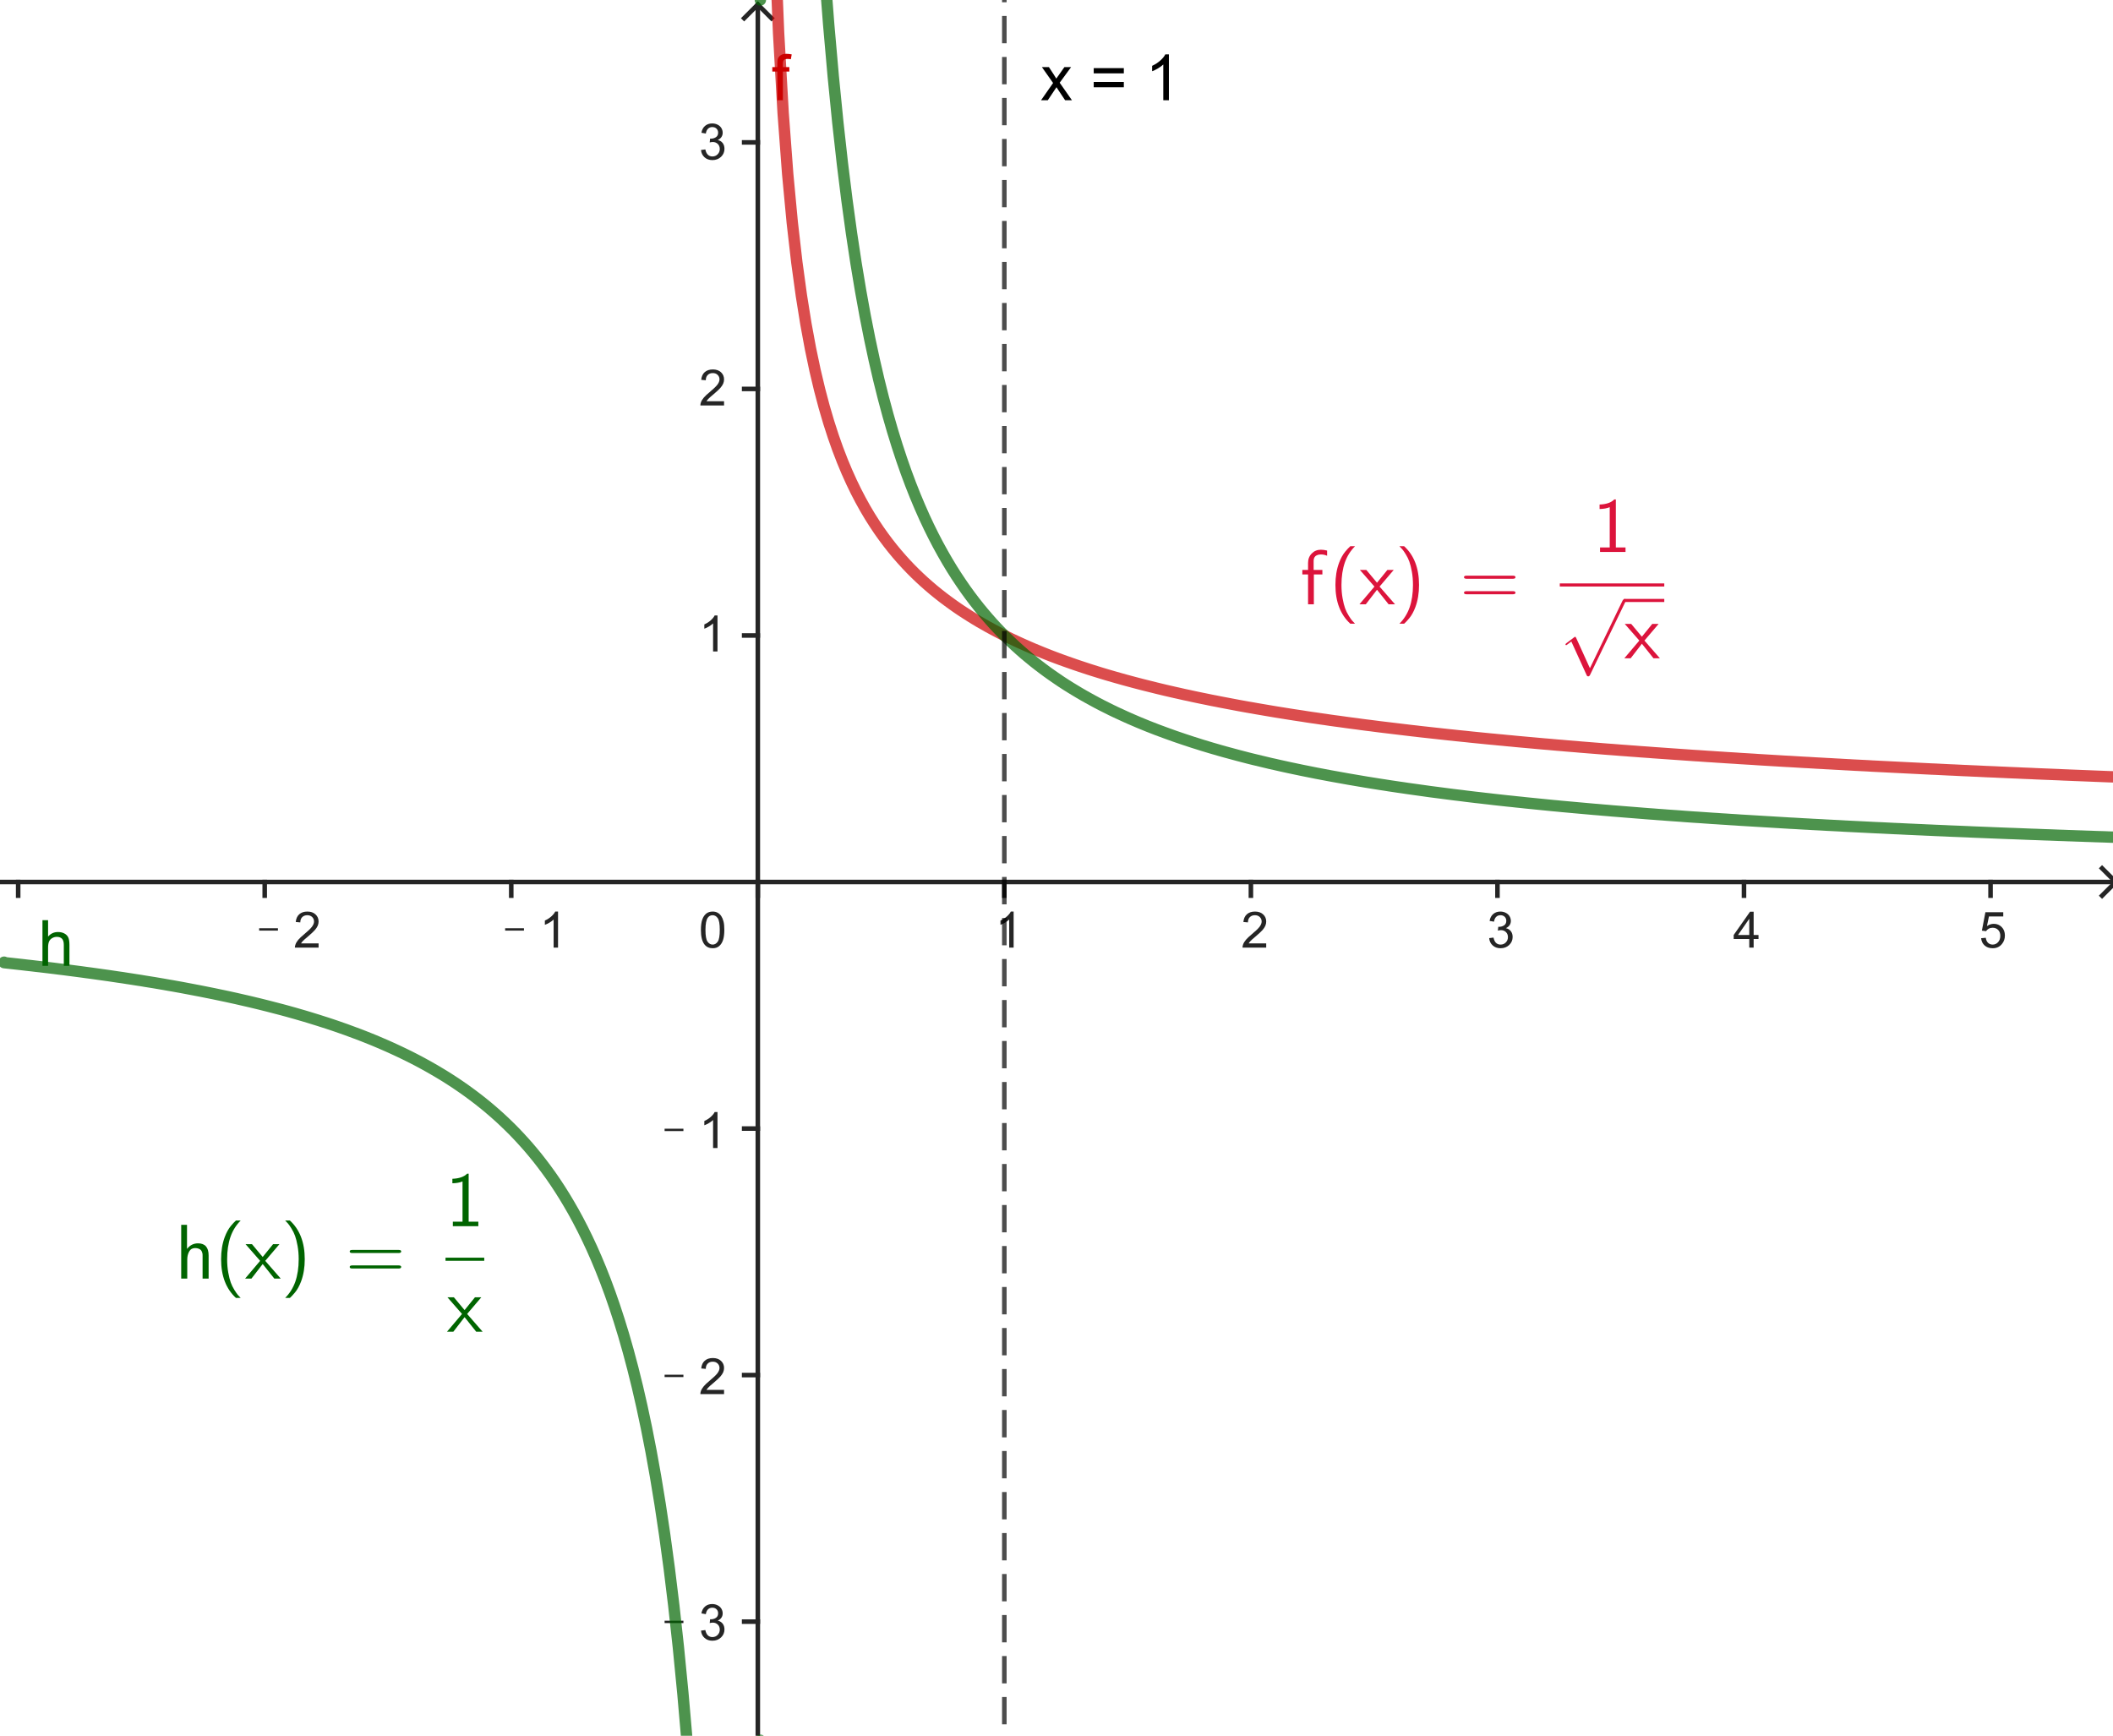 <?xml version="1.0" encoding="ISO-8859-1" standalone="no"?>

<svg 
     version="1.1"
     baseProfile="full"
     xmlns="http://www.w3.org/2000/svg"
     xmlns:xlink="http://www.w3.org/1999/xlink"
     xmlns:ev="http://www.w3.org/2001/xml-events"
     width="8.593cm"
     height="7.059cm"
     viewBox="0 0 463 381"
     >
<title>

</title>
<g stroke-linejoin="miter" stroke-dashoffset="0" stroke-dasharray="none" stroke-width="1" stroke-miterlimit="10.000" stroke-linecap="square">
<clipPath id="clipe15ddc4a-06b4-4b07-aa30-c2753222b62c">
  <path d="M 0 0 L 0 382.00 L 465.00 382.00 L 465.00 0 z"/>
</clipPath>
<g clip-path="url(#clip1)">
<g stroke-linecap="butt" fill="none" stroke-opacity="1" stroke="#252525">
  <path d="M 165.94 2 L 165.94 382.00"/>
</g> <!-- drawing style -->
</g> <!-- clip1 -->
<clipPath id="clipae75c080-a357-4de1-aa75-774c4c30d6e3">
  <path d="M 0 0 L 0 382.00 L 465.00 382.00 L 465.00 0 z"/>
</clipPath>
<g clip-path="url(#clip2)">
<g stroke-linecap="butt" fill="none" stroke-opacity="1" stroke="#252525">
  <path d="M 165.94 1 L 162.94 4"/>
</g> <!-- drawing style -->
</g> <!-- clip2 -->
<clipPath id="clipc6ebd840-1538-44d4-a4a0-f07afe6075ef">
  <path d="M 0 0 L 0 382.00 L 465.00 382.00 L 465.00 0 z"/>
</clipPath>
<g clip-path="url(#clip3)">
<g stroke-linecap="butt" fill="none" stroke-opacity="1" stroke="#252525">
  <path d="M 165.94 1 L 168.94 4"/>
</g> <!-- drawing style -->
</g> <!-- clip3 -->
<clipPath id="clip9a256c24-d656-466a-b540-8eae94daaf4f">
  <path d="M 0 0 L 0 382.00 L 465.00 382.00 L 465.00 0 z"/>
</clipPath>
<g clip-path="url(#clip4)">
<g stroke-linecap="butt" fill="none" stroke-opacity="1" stroke="#252525">
  <path d="M 0 193.60 L 463.00 193.60"/>
</g> <!-- drawing style -->
</g> <!-- clip4 -->
<clipPath id="clipee9a7c17-c704-4ff6-bc18-c1a9d0a99e3b">
  <path d="M 0 0 L 0 382.00 L 465.00 382.00 L 465.00 0 z"/>
</clipPath>
<g clip-path="url(#clip5)">
<g stroke-linecap="butt" fill="none" stroke-opacity="1" stroke="#252525">
  <path d="M 464.00 193.60 L 461.00 190.60"/>
</g> <!-- drawing style -->
</g> <!-- clip5 -->
<clipPath id="clipdf53a800-1bc3-4ed6-a799-31f0b2d05e00">
  <path d="M 0 0 L 0 382.00 L 465.00 382.00 L 465.00 0 z"/>
</clipPath>
<g clip-path="url(#clip6)">
<g stroke-linecap="butt" fill="none" stroke-opacity="1" stroke="#252525">
  <path d="M 464.00 193.60 L 461.00 196.60"/>
</g> <!-- drawing style -->
</g> <!-- clip6 -->
<clipPath id="clipa8aa3a64-58e1-456e-a2f5-d3a698b0aeb7">
  <path d="M 0 0 L 0 382.00 L 465.00 382.00 L 465.00 0 z"/>
</clipPath>
<g clip-path="url(#clip7)">
<g stroke-linecap="butt" fill="none" stroke-opacity="1" stroke="#252525">
  <path d="M 3.59 193.60 L 3.59 196.60"/>
</g> <!-- drawing style -->
</g> <!-- clip7 -->
<clipPath id="clip5a980679-693d-42a5-b604-4620fdbbc25c">
  <path d="M 0 0 L 0 382.00 L 465.00 382.00 L 465.00 0 z"/>
</clipPath>
<g clip-path="url(#clip8)">
<g fill-opacity="1" fill-rule="nonzero" stroke="none" fill="#252525">
  <path d="M 56.484 204.27 L 56.484 203.75 L 60.609 203.75 L 60.609 204.27 L 56.484 204.27 z M 69.531 207.08 L 69.531 208.00 L 64.328 208.00 Q 64.328 207.66 64.453 207.33 Q 64.641 206.80 65.078 206.28 Q 65.516 205.77 66.344 205.09 Q 67.625 204.03 68.078 203.42 Q 68.531 202.81 68.531 202.27 Q 68.531 201.69 68.125 201.29 Q 67.719 200.89 67.047 200.89 Q 66.359 200.89 65.938 201.31 Q 65.516 201.73 65.516 202.47 L 64.516 202.38 Q 64.625 201.27 65.289 200.68 Q 65.953 200.09 67.078 200.09 Q 68.203 200.09 68.867 200.72 Q 69.531 201.34 69.531 202.28 Q 69.531 202.75 69.336 203.21 Q 69.141 203.67 68.695 204.17 Q 68.250 204.67 67.203 205.56 Q 66.328 206.28 66.086 206.55 Q 65.844 206.81 65.672 207.08 L 69.531 207.08 z"/>
</g> <!-- drawing style -->
</g> <!-- clip8 -->
<clipPath id="clip768ebc91-a988-4f00-b400-b90acb92178a">
  <path d="M 0 0 L 0 382.00 L 465.00 382.00 L 465.00 0 z"/>
</clipPath>
<g clip-path="url(#clip9)">
<g stroke-linecap="butt" fill="none" stroke-opacity="1" stroke="#252525">
  <path d="M 57.706 193.60 L 57.706 196.60"/>
</g> <!-- drawing style -->
</g> <!-- clip9 -->
<clipPath id="clip968686e9-c3da-4223-8c91-2a8e06db7008">
  <path d="M 0 0 L 0 382.00 L 465.00 382.00 L 465.00 0 z"/>
</clipPath>
<g clip-path="url(#clip10)">
<g fill-opacity="1" fill-rule="nonzero" stroke="none" fill="#252525">
  <path d="M 110.48 204.27 L 110.48 203.75 L 114.61 203.75 L 114.61 204.27 L 110.48 204.27 z M 122.09 208.00 L 121.12 208.00 L 121.12 201.84 Q 120.78 202.17 120.22 202.51 Q 119.66 202.84 119.20 203.00 L 119.20 202.06 Q 120.02 201.69 120.62 201.15 Q 121.22 200.61 121.47 200.09 L 122.09 200.09 L 122.09 208.00 z"/>
</g> <!-- drawing style -->
</g> <!-- clip10 -->
<clipPath id="clip56d9c59f-2a1d-40f8-9ada-b1885f21df45">
  <path d="M 0 0 L 0 382.00 L 465.00 382.00 L 465.00 0 z"/>
</clipPath>
<g clip-path="url(#clip11)">
<g stroke-linecap="butt" fill="none" stroke-opacity="1" stroke="#252525">
  <path d="M 111.82 193.60 L 111.82 196.60"/>
</g> <!-- drawing style -->
</g> <!-- clip11 -->
<clipPath id="clipa0c43511-5bf9-45fe-ac25-cab89eef6522">
  <path d="M 0 0 L 0 382.00 L 465.00 382.00 L 465.00 0 z"/>
</clipPath>
<g clip-path="url(#clip12)">
<g stroke-linecap="butt" fill="none" stroke-opacity="1" stroke="#252525">
  <path d="M 165.94 193.60 L 165.94 196.60"/>
</g> <!-- drawing style -->
</g> <!-- clip12 -->
<clipPath id="clipb3e88e85-170a-4e85-b30f-cc37d213e868">
  <path d="M 0 0 L 0 382.00 L 465.00 382.00 L 465.00 0 z"/>
</clipPath>
<g clip-path="url(#clip13)">
<g fill-opacity="1" fill-rule="nonzero" stroke="none" fill="#252525">
  <path d="M 222.09 208.00 L 221.12 208.00 L 221.12 201.84 Q 220.78 202.17 220.22 202.51 Q 219.66 202.84 219.20 203.00 L 219.20 202.06 Q 220.02 201.69 220.62 201.15 Q 221.22 200.61 221.47 200.09 L 222.09 200.09 L 222.09 208.00 z"/>
</g> <!-- drawing style -->
</g> <!-- clip13 -->
<clipPath id="clip992e84ab-de32-42ac-9f64-3459f3189aee">
  <path d="M 0 0 L 0 382.00 L 465.00 382.00 L 465.00 0 z"/>
</clipPath>
<g clip-path="url(#clip14)">
<g stroke-linecap="butt" fill="none" stroke-opacity="1" stroke="#252525">
  <path d="M 220.05 193.60 L 220.05 196.60"/>
</g> <!-- drawing style -->
</g> <!-- clip14 -->
<clipPath id="clip0bcc042c-ced9-48e2-9e0d-f5c07c344569">
  <path d="M 0 0 L 0 382.00 L 465.00 382.00 L 465.00 0 z"/>
</clipPath>
<g clip-path="url(#clip15)">
<g fill-opacity="1" fill-rule="nonzero" stroke="none" fill="#252525">
  <path d="M 277.53 207.08 L 277.53 208.00 L 272.33 208.00 Q 272.33 207.66 272.45 207.33 Q 272.64 206.80 273.08 206.28 Q 273.52 205.77 274.34 205.09 Q 275.62 204.03 276.08 203.42 Q 276.53 202.81 276.53 202.27 Q 276.53 201.69 276.12 201.29 Q 275.72 200.89 275.05 200.89 Q 274.36 200.89 273.94 201.31 Q 273.52 201.73 273.52 202.47 L 272.52 202.38 Q 272.62 201.27 273.29 200.68 Q 273.95 200.09 275.08 200.09 Q 276.20 200.09 276.87 200.72 Q 277.53 201.34 277.53 202.28 Q 277.53 202.75 277.34 203.21 Q 277.14 203.67 276.70 204.17 Q 276.25 204.67 275.20 205.56 Q 274.33 206.28 274.09 206.55 Q 273.84 206.81 273.67 207.08 L 277.53 207.08 z"/>
</g> <!-- drawing style -->
</g> <!-- clip15 -->
<clipPath id="clip3211a22a-8ae2-4a47-8112-e73c038afd0e">
  <path d="M 0 0 L 0 382.00 L 465.00 382.00 L 465.00 0 z"/>
</clipPath>
<g clip-path="url(#clip16)">
<g stroke-linecap="butt" fill="none" stroke-opacity="1" stroke="#252525">
  <path d="M 274.17 193.60 L 274.17 196.60"/>
</g> <!-- drawing style -->
</g> <!-- clip16 -->
<clipPath id="clip7de60bbf-dafc-4a85-a25b-378252c5d58f">
  <path d="M 0 0 L 0 382.00 L 465.00 382.00 L 465.00 0 z"/>
</clipPath>
<g clip-path="url(#clip17)">
<g fill-opacity="1" fill-rule="nonzero" stroke="none" fill="#252525">
  <path d="M 326.47 205.92 L 327.42 205.80 Q 327.59 206.61 327.99 206.98 Q 328.39 207.34 328.97 207.34 Q 329.66 207.34 330.12 206.87 Q 330.59 206.39 330.59 205.70 Q 330.59 205.03 330.16 204.60 Q 329.72 204.17 329.05 204.17 Q 328.78 204.17 328.38 204.27 L 328.47 203.42 Q 328.58 203.44 328.62 203.44 Q 329.25 203.44 329.74 203.12 Q 330.23 202.80 330.23 202.12 Q 330.23 201.59 329.88 201.24 Q 329.52 200.89 328.95 200.89 Q 328.39 200.89 328.02 201.24 Q 327.64 201.59 327.53 202.31 L 326.56 202.14 Q 326.73 201.16 327.37 200.62 Q 328.00 200.09 328.92 200.09 Q 329.58 200.09 330.12 200.37 Q 330.66 200.64 330.95 201.12 Q 331.23 201.61 331.23 202.14 Q 331.23 202.66 330.96 203.07 Q 330.69 203.48 330.14 203.73 Q 330.84 203.89 331.23 204.40 Q 331.62 204.91 331.62 205.67 Q 331.62 206.70 330.87 207.42 Q 330.11 208.14 328.97 208.14 Q 327.92 208.14 327.24 207.52 Q 326.56 206.91 326.47 205.92 z"/>
</g> <!-- drawing style -->
</g> <!-- clip17 -->
<clipPath id="clip4fab2f08-1060-453c-80cf-406ed40e9d1e">
  <path d="M 0 0 L 0 382.00 L 465.00 382.00 L 465.00 0 z"/>
</clipPath>
<g clip-path="url(#clip18)">
<g stroke-linecap="butt" fill="none" stroke-opacity="1" stroke="#252525">
  <path d="M 328.29 193.60 L 328.29 196.60"/>
</g> <!-- drawing style -->
</g> <!-- clip18 -->
<clipPath id="clip3c504176-2d65-4374-81a2-ac0f88532041">
  <path d="M 0 0 L 0 382.00 L 465.00 382.00 L 465.00 0 z"/>
</clipPath>
<g clip-path="url(#clip19)">
<g fill-opacity="1" fill-rule="nonzero" stroke="none" fill="#252525">
  <path d="M 383.56 208.00 L 383.56 206.11 L 380.14 206.11 L 380.14 205.23 L 383.73 200.12 L 384.52 200.12 L 384.52 205.23 L 385.59 205.23 L 385.59 206.11 L 384.52 206.11 L 384.52 208.00 L 383.56 208.00 z M 383.56 205.23 L 383.56 201.67 L 381.09 205.23 L 383.56 205.23 z"/>
</g> <!-- drawing style -->
</g> <!-- clip19 -->
<clipPath id="clip6ca34fc4-6a80-467d-a3d2-37d1faa357c2">
  <path d="M 0 0 L 0 382.00 L 465.00 382.00 L 465.00 0 z"/>
</clipPath>
<g clip-path="url(#clip20)">
<g stroke-linecap="butt" fill="none" stroke-opacity="1" stroke="#252525">
  <path d="M 382.40 193.60 L 382.40 196.60"/>
</g> <!-- drawing style -->
</g> <!-- clip20 -->
<clipPath id="clip15c88297-fd74-485b-8450-8926236ea7fb">
  <path d="M 0 0 L 0 382.00 L 465.00 382.00 L 465.00 0 z"/>
</clipPath>
<g clip-path="url(#clip21)">
<g fill-opacity="1" fill-rule="nonzero" stroke="none" fill="#252525">
  <path d="M 434.45 205.94 L 435.47 205.84 Q 435.58 206.59 435.99 206.97 Q 436.41 207.34 436.98 207.34 Q 437.69 207.34 438.17 206.81 Q 438.66 206.28 438.66 205.42 Q 438.66 204.59 438.19 204.12 Q 437.72 203.64 436.97 203.64 Q 436.50 203.64 436.12 203.85 Q 435.75 204.06 435.53 204.39 L 434.62 204.28 L 435.39 200.23 L 439.31 200.23 L 439.31 201.16 L 436.17 201.16 L 435.73 203.27 Q 436.45 202.78 437.23 202.78 Q 438.27 202.78 438.97 203.49 Q 439.67 204.20 439.67 205.33 Q 439.67 206.41 439.05 207.17 Q 438.30 208.14 436.98 208.14 Q 435.91 208.14 435.23 207.54 Q 434.55 206.94 434.45 205.94 z"/>
</g> <!-- drawing style -->
</g> <!-- clip21 -->
<clipPath id="clipdd1e7fdd-3e75-4013-a3cc-1a2448f2da18">
  <path d="M 0 0 L 0 382.00 L 465.00 382.00 L 465.00 0 z"/>
</clipPath>
<g clip-path="url(#clip22)">
<g stroke-linecap="butt" fill="none" stroke-opacity="1" stroke="#252525">
  <path d="M 436.52 193.60 L 436.52 196.60"/>
</g> <!-- drawing style -->
</g> <!-- clip22 -->
<clipPath id="clip780b6d4f-fab2-4717-a71d-8af790256053">
  <path d="M 0 0 L 0 382.00 L 465.00 382.00 L 465.00 0 z"/>
</clipPath>
<g clip-path="url(#clip23)">
<g stroke-linecap="butt" fill="none" stroke-opacity="1" stroke="#252525">
  <path d="M 162.94 355.95 L 165.94 355.95"/>
</g> <!-- drawing style -->
</g> <!-- clip23 -->
<clipPath id="clip6ba959b5-bf5c-4689-9e0a-7f7c368243b4">
  <path d="M 0 0 L 0 382.00 L 465.00 382.00 L 465.00 0 z"/>
</clipPath>
<g clip-path="url(#clip24)">
<g stroke-linecap="butt" fill="none" stroke-opacity="1" stroke="#252525">
  <path d="M 162.94 301.83 L 165.94 301.83"/>
</g> <!-- drawing style -->
</g> <!-- clip24 -->
<clipPath id="clip43a24662-24d5-48b4-ac9f-46f2c45495db">
  <path d="M 0 0 L 0 382.00 L 465.00 382.00 L 465.00 0 z"/>
</clipPath>
<g clip-path="url(#clip25)">
<g stroke-linecap="butt" fill="none" stroke-opacity="1" stroke="#252525">
  <path d="M 162.94 247.72 L 165.94 247.72"/>
</g> <!-- drawing style -->
</g> <!-- clip25 -->
<clipPath id="clipd754db8b-bf28-4327-9c41-1ee7c94eaad3">
  <path d="M 0 0 L 0 382.00 L 465.00 382.00 L 465.00 0 z"/>
</clipPath>
<g clip-path="url(#clip26)">
<g stroke-linecap="butt" fill="none" stroke-opacity="1" stroke="#252525">
  <path d="M 162.94 139.49 L 165.94 139.49"/>
</g> <!-- drawing style -->
</g> <!-- clip26 -->
<clipPath id="clip8adab847-be94-4a32-8c4b-faddd651b630">
  <path d="M 0 0 L 0 382.00 L 465.00 382.00 L 465.00 0 z"/>
</clipPath>
<g clip-path="url(#clip27)">
<g stroke-linecap="butt" fill="none" stroke-opacity="1" stroke="#252525">
  <path d="M 162.94 85.370 L 165.94 85.370"/>
</g> <!-- drawing style -->
</g> <!-- clip27 -->
<clipPath id="clip3231a2a4-85c9-449b-9413-767d01219bc1">
  <path d="M 0 0 L 0 382.00 L 465.00 382.00 L 465.00 0 z"/>
</clipPath>
<g clip-path="url(#clip28)">
<g stroke-linecap="butt" fill="none" stroke-opacity="1" stroke="#252525">
  <path d="M 162.94 31.255 L 165.94 31.255"/>
</g> <!-- drawing style -->
</g> <!-- clip28 -->
<clipPath id="clip87e4b33c-f47a-46c6-b61c-af30890fe64a">
  <path d="M 0 0 L 0 382.00 L 465.00 382.00 L 465.00 0 z"/>
</clipPath>
<g clip-path="url(#clip29)">
<g fill-opacity="1" fill-rule="nonzero" stroke="none" fill="#252525">
  <path d="M 145.48 356.27 L 145.48 355.75 L 149.61 355.75 L 149.61 356.27 L 145.48 356.27 z M 153.47 357.92 L 154.42 357.80 Q 154.59 358.61 154.99 358.98 Q 155.39 359.34 155.97 359.34 Q 156.66 359.34 157.12 358.87 Q 157.59 358.39 157.59 357.70 Q 157.59 357.03 157.16 356.60 Q 156.72 356.17 156.05 356.17 Q 155.78 356.17 155.38 356.27 L 155.47 355.42 Q 155.58 355.44 155.62 355.44 Q 156.25 355.44 156.74 355.12 Q 157.23 354.80 157.23 354.12 Q 157.23 353.59 156.88 353.24 Q 156.52 352.89 155.95 352.89 Q 155.39 352.89 155.02 353.24 Q 154.64 353.59 154.53 354.31 L 153.56 354.14 Q 153.73 353.16 154.37 352.62 Q 155.00 352.09 155.92 352.09 Q 156.58 352.09 157.12 352.37 Q 157.66 352.64 157.95 353.12 Q 158.23 353.61 158.23 354.14 Q 158.23 354.66 157.96 355.07 Q 157.69 355.48 157.14 355.73 Q 157.84 355.89 158.23 356.40 Q 158.62 356.91 158.62 357.67 Q 158.62 358.70 157.87 359.42 Q 157.11 360.14 155.97 360.14 Q 154.92 360.14 154.24 359.52 Q 153.56 358.91 153.47 357.92 z"/>
</g> <!-- drawing style -->
</g> <!-- clip29 -->
<clipPath id="clipeb90cb47-9148-4e31-a965-addb92729d71">
  <path d="M 0 0 L 0 382.00 L 465.00 382.00 L 465.00 0 z"/>
</clipPath>
<g clip-path="url(#clip30)">
<g fill-opacity="1" fill-rule="nonzero" stroke="none" fill="#252525">
  <path d="M 145.48 302.27 L 145.48 301.75 L 149.61 301.75 L 149.61 302.27 L 145.48 302.27 z M 158.53 305.08 L 158.53 306.00 L 153.33 306.00 Q 153.33 305.66 153.45 305.33 Q 153.64 304.80 154.08 304.28 Q 154.52 303.77 155.34 303.09 Q 156.62 302.03 157.08 301.42 Q 157.53 300.81 157.53 300.27 Q 157.53 299.69 157.12 299.29 Q 156.72 298.89 156.05 298.89 Q 155.36 298.89 154.94 299.31 Q 154.52 299.73 154.52 300.47 L 153.52 300.38 Q 153.62 299.27 154.29 298.68 Q 154.95 298.09 156.08 298.09 Q 157.20 298.09 157.87 298.72 Q 158.53 299.34 158.53 300.28 Q 158.53 300.75 158.34 301.21 Q 158.14 301.67 157.70 302.17 Q 157.25 302.67 156.20 303.56 Q 155.33 304.28 155.09 304.55 Q 154.84 304.81 154.67 305.08 L 158.53 305.08 z"/>
</g> <!-- drawing style -->
</g> <!-- clip30 -->
<clipPath id="clipa31f8043-4573-4a30-891e-c94c1531ed37">
  <path d="M 0 0 L 0 382.00 L 465.00 382.00 L 465.00 0 z"/>
</clipPath>
<g clip-path="url(#clip31)">
<g fill-opacity="1" fill-rule="nonzero" stroke="none" fill="#252525">
  <path d="M 145.48 248.27 L 145.48 247.75 L 149.61 247.75 L 149.61 248.27 L 145.48 248.27 z M 157.09 252.00 L 156.12 252.00 L 156.12 245.84 Q 155.78 246.17 155.22 246.51 Q 154.66 246.84 154.20 247.00 L 154.20 246.06 Q 155.02 245.69 155.62 245.15 Q 156.22 244.61 156.47 244.09 L 157.09 244.09 L 157.09 252.00 z"/>
</g> <!-- drawing style -->
</g> <!-- clip31 -->
<clipPath id="clip48ef7271-f034-42b7-9b20-662c36c4a4ea">
  <path d="M 0 0 L 0 382.00 L 465.00 382.00 L 465.00 0 z"/>
</clipPath>
<g clip-path="url(#clip32)">
<g fill-opacity="1" fill-rule="nonzero" stroke="none" fill="#252525">
  <path d="M 157.09 143.00 L 156.12 143.00 L 156.12 136.84 Q 155.78 137.17 155.22 137.51 Q 154.66 137.84 154.20 138.00 L 154.20 137.06 Q 155.02 136.69 155.62 136.15 Q 156.22 135.61 156.47 135.09 L 157.09 135.09 L 157.09 143.00 z"/>
</g> <!-- drawing style -->
</g> <!-- clip32 -->
<clipPath id="clipfb66fbaa-bcac-4e88-a17b-d3dd2e57b731">
  <path d="M 0 0 L 0 382.00 L 465.00 382.00 L 465.00 0 z"/>
</clipPath>
<g clip-path="url(#clip33)">
<g fill-opacity="1" fill-rule="nonzero" stroke="none" fill="#252525">
  <path d="M 158.53 88.078 L 158.53 89.000 L 153.33 89.000 Q 153.33 88.656 153.45 88.328 Q 153.64 87.797 154.08 87.281 Q 154.52 86.766 155.34 86.094 Q 156.62 85.031 157.08 84.422 Q 157.53 83.812 157.53 83.266 Q 157.53 82.688 157.12 82.289 Q 156.72 81.891 156.05 81.891 Q 155.36 81.891 154.94 82.312 Q 154.52 82.734 154.52 83.469 L 153.52 83.375 Q 153.62 82.266 154.29 81.680 Q 154.95 81.094 156.08 81.094 Q 157.20 81.094 157.87 81.719 Q 158.53 82.344 158.53 83.281 Q 158.53 83.750 158.34 84.211 Q 158.14 84.672 157.70 85.172 Q 157.25 85.672 156.20 86.562 Q 155.33 87.281 155.09 87.547 Q 154.84 87.812 154.67 88.078 L 158.53 88.078 z"/>
</g> <!-- drawing style -->
</g> <!-- clip33 -->
<clipPath id="clip54f0d034-b7be-45fa-ab41-efd742cfa113">
  <path d="M 0 0 L 0 382.00 L 465.00 382.00 L 465.00 0 z"/>
</clipPath>
<g clip-path="url(#clip34)">
<g fill-opacity="1" fill-rule="nonzero" stroke="none" fill="#252525">
  <path d="M 153.47 32.922 L 154.42 32.797 Q 154.59 33.609 154.99 33.977 Q 155.39 34.344 155.97 34.344 Q 156.66 34.344 157.12 33.867 Q 157.59 33.391 157.59 32.703 Q 157.59 32.031 157.16 31.602 Q 156.72 31.172 156.05 31.172 Q 155.78 31.172 155.38 31.266 L 155.47 30.422 Q 155.58 30.438 155.62 30.438 Q 156.25 30.438 156.74 30.117 Q 157.23 29.797 157.23 29.125 Q 157.23 28.594 156.88 28.242 Q 156.52 27.891 155.95 27.891 Q 155.39 27.891 155.02 28.242 Q 154.64 28.594 154.53 29.312 L 153.56 29.141 Q 153.73 28.156 154.37 27.625 Q 155.00 27.094 155.92 27.094 Q 156.58 27.094 157.12 27.367 Q 157.66 27.641 157.95 28.125 Q 158.23 28.609 158.23 29.141 Q 158.23 29.656 157.96 30.070 Q 157.69 30.484 157.14 30.734 Q 157.84 30.891 158.23 31.398 Q 158.62 31.906 158.62 32.672 Q 158.62 33.703 157.87 34.422 Q 157.11 35.141 155.97 35.141 Q 154.92 35.141 154.24 34.523 Q 153.56 33.906 153.47 32.922 z"/>
</g> <!-- drawing style -->
</g> <!-- clip34 -->
<clipPath id="clipce670276-632b-4ce4-817f-635c4e264210">
  <path d="M 0 0 L 0 382.00 L 465.00 382.00 L 465.00 0 z"/>
</clipPath>
<g clip-path="url(#clip35)">
<g fill-opacity="1" fill-rule="nonzero" stroke="none" fill="#252525">
  <path d="M 153.45 204.11 Q 153.45 202.72 153.74 201.87 Q 154.03 201.02 154.60 200.55 Q 155.17 200.09 156.03 200.09 Q 156.66 200.09 157.13 200.35 Q 157.61 200.61 157.92 201.09 Q 158.23 201.56 158.41 202.26 Q 158.59 202.95 158.59 204.11 Q 158.59 205.50 158.30 206.35 Q 158.02 207.20 157.45 207.67 Q 156.89 208.14 156.03 208.14 Q 154.89 208.14 154.23 207.31 Q 153.45 206.33 153.45 204.11 z M 154.45 204.11 Q 154.45 206.06 154.91 206.70 Q 155.36 207.34 156.03 207.34 Q 156.69 207.34 157.14 206.70 Q 157.59 206.05 157.59 204.11 Q 157.59 202.17 157.14 201.53 Q 156.69 200.89 156.02 200.89 Q 155.34 200.89 154.95 201.45 Q 154.45 202.17 154.45 204.11 z"/>
</g> <!-- drawing style -->
</g> <!-- clip35 -->
<g id="misc">
</g><!-- misc -->
<g id="layer0">
<clipPath id="clip9f9e59f7-9926-446e-8b2c-9d569741ffc5">
  <path d="M 0 0 L 0 382.00 L 465.00 382.00 L 465.00 0 z"/>
</clipPath>
<g clip-path="url(#clip36)">
<g stroke-linejoin="round" stroke-width="2.5" stroke-linecap="round" fill="none" stroke-opacity=".698" stroke="#cc0000">
  <path d="M 167.50 -337.32 L 167.50 -124.90 L 167.50 -124.90 L 168.50 -55.099 L 168.50 -55.099 L 169.50 -17.322 L 169.50 -17.322 L 170.50 7.222 L 170.50 7.222 L 171.50 24.806 L 171.50 24.806 L 172.50 38.198 L 172.50 38.198 L 173.50 48.838 L 173.50 48.838 L 174.50 57.554 L 174.50 57.554 L 175.50 64.864 L 175.50 64.864 L 176.50 71.110 L 176.50 71.110 L 177.50 76.527 L 177.50 76.527 L 178.50 81.283 L 178.50 81.283 L 179.50 85.503 L 179.50 85.503 L 180.50 89.281 L 180.50 89.281 L 181.50 92.688 L 181.50 92.688 L 182.50 95.782 L 182.50 95.782 L 183.50 98.608 L 183.50 98.608 L 184.50 101.20 L 184.50 101.20 L 185.50 103.59 L 185.50 103.59 L 186.50 105.81 L 186.50 105.81 L 187.50 107.87 L 187.50 107.87 L 188.50 109.79 L 188.50 109.79 L 189.50 111.59 L 189.50 111.59 L 190.50 113.28 L 190.50 113.28 L 191.50 114.86 L 191.50 114.86 L 192.50 116.36 L 192.50 116.36 L 193.50 117.77 L 193.50 117.77 L 194.50 119.11 L 194.50 119.11 L 195.50 120.38 L 195.50 120.38 L 196.50 121.59 L 196.50 121.59 L 197.50 122.74 L 197.50 122.74 L 198.50 123.84 L 198.50 123.84 L 199.50 124.89 L 199.50 124.89 L 200.50 125.89 L 200.50 125.89 L 201.50 126.85 L 201.50 126.85 L 202.50 127.77 L 202.50 127.77 L 203.50 128.65 L 203.50 128.65 L 204.50 129.50 L 204.50 129.50 L 205.50 130.31 L 205.50 130.31 L 206.50 131.10 L 206.50 131.10 L 207.50 131.85 L 207.50 131.85 L 208.50 132.58 L 208.50 132.58 L 209.50 133.29 L 209.50 133.29 L 210.50 133.97 L 210.50 133.97 L 211.50 134.62 L 211.50 134.62 L 212.50 135.26 L 212.50 135.26 L 213.50 135.88 L 213.50 135.88 L 214.50 136.48 L 214.50 136.48 L 215.50 137.05 L 215.50 137.05 L 216.50 137.62 L 216.50 137.62 L 217.50 138.16 L 217.50 138.16 L 218.50 138.69 L 218.50 138.69 L 219.50 139.21 L 219.50 139.21 L 220.50 139.71 L 220.50 139.71 L 221.50 140.20 L 221.50 140.20 L 222.50 140.67 L 222.50 140.67 L 223.50 141.13 L 223.50 141.13 L 224.50 141.58 L 224.50 141.58 L 225.50 142.02 L 225.50 142.02 L 226.50 142.45 L 226.50 142.45 L 227.50 142.86 L 227.50 142.86 L 228.50 143.27 L 228.50 143.27 L 229.50 143.67 L 229.50 143.67 L 230.50 144.06 L 230.50 144.06 L 231.50 144.44 L 231.50 144.44 L 232.50 144.81 L 232.50 144.81 L 233.50 145.17 L 233.50 145.17 L 234.50 145.52 L 234.50 145.52 L 235.50 145.87 L 235.50 145.87 L 236.50 146.21 L 236.50 146.21 L 237.50 146.54 L 237.50 146.54 L 238.50 146.87 L 238.50 146.87 L 239.50 147.19 L 239.50 147.19 L 240.50 147.50 L 240.50 147.50 L 241.50 147.81 L 241.50 147.81 L 242.50 148.11 L 242.50 148.11 L 243.50 148.40 L 243.50 148.40 L 244.50 148.69 L 244.50 148.69 L 245.50 148.97 L 245.50 148.97 L 246.50 149.25 L 246.50 149.25 L 247.50 149.52 L 247.50 149.52 L 248.50 149.79 L 248.50 149.79 L 249.50 150.05 L 249.50 150.05 L 250.50 150.31 L 250.50 150.31 L 251.50 150.56 L 251.50 150.56 L 252.50 150.81 L 252.50 150.81 L 253.50 151.06 L 253.50 151.06 L 254.50 151.30 L 254.50 151.30 L 255.50 151.54 L 255.50 151.54 L 256.50 151.77 L 256.50 151.77 L 257.50 152.00 L 257.50 152.00 L 258.50 152.22 L 258.50 152.22 L 259.50 152.45 L 259.50 152.45 L 260.50 152.66 L 260.50 152.66 L 261.50 152.88 L 261.50 152.88 L 262.50 153.09 L 262.50 153.09 L 263.50 153.30 L 263.50 153.30 L 264.50 153.50 L 264.50 153.50 L 265.50 153.71 L 265.50 153.71 L 266.50 153.90 L 266.50 153.90 L 267.50 154.10 L 267.50 154.10 L 268.50 154.29 L 268.50 154.29 L 269.50 154.48 L 269.50 154.48 L 270.50 154.67 L 270.50 154.67 L 271.50 154.86 L 271.50 154.86 L 272.50 155.04 L 272.50 155.04 L 273.50 155.22 L 273.50 155.22 L 274.50 155.39 L 274.50 155.39 L 275.50 155.57 L 275.50 155.57 L 276.50 155.74 L 276.50 155.74 L 277.50 155.91 L 277.50 155.91 L 278.50 156.08 L 278.50 156.08 L 279.50 156.25 L 279.50 156.25 L 280.50 156.41 L 280.50 156.41 L 281.50 156.57 L 281.50 156.57 L 282.50 156.73 L 282.50 156.73 L 283.50 156.89 L 283.50 156.89 L 284.50 157.04 L 284.50 157.04 L 285.50 157.19 L 285.50 157.19 L 286.50 157.35 L 286.50 157.35 L 287.50 157.50 L 287.50 157.50 L 288.50 157.64 L 288.50 157.64 L 289.50 157.79 L 289.50 157.79 L 290.50 157.93 L 290.50 157.93 L 291.50 158.08 L 291.50 158.08 L 292.50 158.22 L 292.50 158.22 L 293.50 158.35 L 293.50 158.35 L 294.50 158.49 L 294.50 158.49 L 295.50 158.63 L 295.50 158.63 L 296.50 158.76 L 296.50 158.76 L 297.50 158.89 L 297.50 158.89 L 298.50 159.03 L 298.50 159.03 L 299.50 159.16 L 299.50 159.16 L 300.50 159.28 L 300.50 159.28 L 301.50 159.41 L 301.50 159.41 L 302.50 159.54 L 302.50 159.54 L 303.50 159.66 L 303.50 159.66 L 304.50 159.78 L 304.50 159.78 L 305.50 159.90 L 305.50 159.90 L 306.50 160.02 L 306.50 160.02 L 307.50 160.14 L 307.50 160.14 L 308.50 160.26 L 308.50 160.26 L 309.50 160.38 L 309.50 160.38 L 310.50 160.49 L 310.50 160.49 L 311.50 160.61 L 311.50 160.61 L 312.50 160.72 L 312.50 160.72 L 313.50 160.83 L 313.50 160.83 L 314.50 160.94 L 314.50 160.94 L 315.50 161.05 L 315.50 161.05 L 316.50 161.16 L 316.50 161.16 L 317.50 161.27 L 317.50 161.27 L 318.50 161.37 L 318.50 161.37 L 319.50 161.48 L 319.50 161.48 L 320.50 161.58 L 320.50 161.58 L 321.50 161.68 L 321.50 161.68 L 322.50 161.79 L 322.50 161.79 L 323.50 161.89 L 323.50 161.89 L 324.50 161.99 L 324.50 161.99 L 325.50 162.09 L 325.50 162.09 L 326.50 162.19 L 326.50 162.19 L 327.50 162.28 L 327.50 162.28 L 328.50 162.38 L 328.50 162.38 L 329.50 162.47 L 329.50 162.47 L 330.50 162.57 L 330.50 162.57 L 331.50 162.66 L 331.50 162.66 L 332.50 162.76 L 332.50 162.76 L 333.50 162.85 L 333.50 162.85 L 334.50 162.94 L 334.50 162.94 L 335.50 163.03 L 335.50 163.03 L 336.50 163.12 L 336.50 163.12 L 337.50 163.21 L 337.50 163.21 L 338.50 163.30 L 338.50 163.30 L 339.50 163.38 L 339.50 163.38 L 340.50 163.47 L 340.50 163.47 L 341.50 163.56 L 341.50 163.56 L 342.50 163.64 L 342.50 163.64 L 343.50 163.73 L 343.50 163.73 L 344.50 163.81 L 344.50 163.81 L 345.50 163.89 L 345.50 163.89 L 346.50 163.98 L 346.50 163.98 L 347.50 164.06 L 347.50 164.06 L 348.50 164.14 L 348.50 164.14 L 349.50 164.22 L 349.50 164.22 L 350.50 164.30 L 350.50 164.30 L 351.50 164.38 L 351.50 164.38 L 352.50 164.46 L 352.50 164.46 L 353.50 164.53 L 353.50 164.53 L 354.50 164.61 L 354.50 164.61 L 355.50 164.69 L 355.50 164.69 L 356.50 164.76 L 356.50 164.76 L 357.50 164.84 L 357.50 164.84 L 358.50 164.91 L 358.50 164.91 L 359.50 164.99 L 359.50 164.99 L 360.50 165.06 L 360.50 165.06 L 361.50 165.13 L 361.50 165.13 L 362.50 165.21 L 362.50 165.21 L 363.50 165.28 L 363.50 165.28 L 364.50 165.35 L 364.50 165.35 L 365.50 165.42 L 365.50 165.42 L 366.50 165.49 L 366.50 165.49 L 367.50 165.56 L 367.50 165.56 L 368.50 165.63 L 368.50 165.63 L 369.50 165.70 L 369.50 165.70 L 370.50 165.77 L 370.50 165.77 L 371.50 165.84 L 371.50 165.84 L 372.50 165.90 L 372.50 165.90 L 373.50 165.97 L 373.50 165.97 L 374.50 166.04 L 374.50 166.04 L 375.50 166.10 L 375.50 166.10 L 376.50 166.17 L 376.50 166.17 L 377.50 166.23 L 377.50 166.23 L 378.50 166.30 L 378.50 166.30 L 379.50 166.36 L 379.50 166.36 L 380.50 166.42 L 380.50 166.42 L 381.50 166.49 L 381.50 166.49 L 382.50 166.55 L 382.50 166.55 L 383.50 166.61 L 383.50 166.61 L 384.50 166.67 L 384.50 166.67 L 385.50 166.74 L 385.50 166.74 L 386.50 166.80 L 386.50 166.80 L 387.50 166.86 L 387.50 166.86 L 388.50 166.92 L 388.50 166.92 L 389.50 166.98 L 389.50 166.98 L 390.50 167.04 L 390.50 167.04 L 391.50 167.10 L 391.50 167.10 L 392.50 167.15 L 392.50 167.15 L 393.50 167.21 L 393.50 167.21 L 394.50 167.27 L 394.50 167.27 L 395.50 167.33 L 395.50 167.33 L 396.50 167.38 L 396.50 167.38 L 397.50 167.44 L 397.50 167.44 L 398.50 167.50 L 398.50 167.50 L 399.50 167.55 L 399.50 167.55 L 400.50 167.61 L 400.50 167.61 L 401.50 167.66 L 401.50 167.66 L 402.50 167.72 L 402.50 167.72 L 403.50 167.77 L 403.50 167.77 L 404.50 167.83 L 404.50 167.83 L 405.50 167.88 L 405.50 167.88 L 406.50 167.94 L 406.50 167.94 L 407.50 167.99 L 407.50 167.99 L 408.50 168.04 L 408.50 168.04 L 409.50 168.09 L 409.50 168.09 L 410.50 168.15 L 410.50 168.15 L 411.50 168.20 L 411.50 168.20 L 412.50 168.25 L 412.50 168.25 L 413.50 168.30 L 413.50 168.30 L 414.50 168.35 L 414.50 168.35 L 415.50 168.40 L 415.50 168.40 L 416.50 168.45 L 416.50 168.45 L 417.50 168.50 L 417.50 168.50 L 418.50 168.55 L 418.50 168.55 L 419.50 168.60 L 419.50 168.60 L 420.50 168.65 L 420.50 168.65 L 421.50 168.70 L 421.50 168.70 L 422.50 168.75 L 422.50 168.75 L 423.50 168.80 L 423.50 168.80 L 424.50 168.84 L 424.50 168.84 L 425.50 168.89 L 425.50 168.89 L 426.50 168.94 L 426.50 168.94 L 427.50 168.99 L 427.50 168.99 L 428.50 169.03 L 428.50 169.03 L 429.50 169.08 L 429.50 169.08 L 430.50 169.13 L 430.50 169.13 L 431.50 169.17 L 431.50 169.17 L 432.50 169.22 L 432.50 169.22 L 433.50 169.26 L 433.50 169.26 L 434.50 169.31 L 434.50 169.31 L 435.50 169.36 L 435.50 169.36 L 436.50 169.40 L 436.50 169.40 L 437.50 169.44 L 437.50 169.44 L 438.50 169.49 L 438.50 169.49 L 439.50 169.53 L 439.50 169.53 L 440.50 169.58 L 440.50 169.58 L 441.50 169.62 L 441.50 169.62 L 442.50 169.66 L 442.50 169.66 L 443.50 169.71 L 443.50 169.71 L 444.50 169.75 L 444.50 169.75 L 445.50 169.79 L 445.50 169.79 L 446.50 169.84 L 446.50 169.84 L 447.50 169.88 L 447.50 169.88 L 448.50 169.92 L 448.50 169.92 L 449.50 169.96 L 449.50 169.96 L 450.50 170.00 L 450.50 170.00 L 451.50 170.04 L 451.50 170.04 L 452.50 170.09 L 452.50 170.09 L 453.50 170.13 L 453.50 170.13 L 454.50 170.17 L 454.50 170.17 L 455.50 170.21 L 455.50 170.21 L 456.50 170.25 L 456.50 170.25 L 457.50 170.29 L 457.50 170.29 L 458.50 170.33 L 458.50 170.33 L 459.50 170.37 L 459.50 170.37 L 460.50 170.41 L 460.50 170.41 L 461.50 170.45 L 461.50 170.45 L 462.50 170.49 L 462.50 170.49 L 463.50 170.52 L 463.50 170.52 L 464.50 170.56 L 464.50 170.56 L 465.50 170.60"/>
<title>函数 f</title>
<desc>f(x) = 1 / √(x)</desc>

</g> <!-- drawing style -->
</g> <!-- clip36 -->
<clipPath id="clip79b5a7a5-b2a9-45ba-aa25-e48353a1b835">
  <path d="M 0 0 L 0 382.00 L 465.00 382.00 L 465.00 0 z"/>
</clipPath>
<g clip-path="url(#clip37)">
<g fill-opacity="1" fill-rule="nonzero" stroke="none" fill="#cc0000">
  <path d="M 170.22 22.000 L 170.22 15.703 L 169.12 15.703 L 169.12 14.734 L 170.22 14.734 L 170.22 13.969 Q 170.22 13.234 170.34 12.875 Q 170.53 12.406 170.98 12.109 Q 171.42 11.812 172.23 11.812 Q 172.75 11.812 173.38 11.938 L 173.19 13.000 Q 172.81 12.938 172.47 12.938 Q 171.91 12.938 171.67 13.172 Q 171.44 13.406 171.44 14.062 L 171.44 14.734 L 172.86 14.734 L 172.86 15.703 L 171.44 15.703 L 171.44 22.000 L 170.22 22.000 z"/>
<title>函数 f</title>
<desc>f(x) = 1 / √(x)</desc>

</g> <!-- drawing style -->
</g> <!-- clip37 -->
<clipPath id="clipc379f640-7ddd-401c-a164-c62dbc1aaa67">
  <path d="M 0 0 L 0 382.00 L 465.00 382.00 L 465.00 0 z"/>
</clipPath>
<g clip-path="url(#clip38)">
<g stroke-linejoin="round" stroke-width="2.5" stroke-linecap="round" fill="none" stroke-opacity=".698" stroke="#006400">
  <path d="M .5 211.20 L .5 211.30 L .5 211.30 L 1.5 211.41 L 1.5 211.41 L 2.5 211.52 L 2.5 211.52 L 3.5 211.63 L 3.5 211.63 L 4.5 211.74 L 4.5 211.74 L 5.5 211.86 L 5.5 211.86 L 6.5 211.97 L 6.5 211.97 L 7.5 212.09 L 7.5 212.09 L 8.5 212.20 L 8.5 212.20 L 9.5 212.32 L 9.5 212.32 L 10.500 212.44 L 10.500 212.44 L 11.500 212.56 L 11.500 212.56 L 12.500 212.69 L 12.500 212.69 L 13.500 212.81 L 13.500 212.81 L 14.500 212.94 L 14.500 212.94 L 15.500 213.07 L 15.500 213.07 L 16.500 213.20 L 16.500 213.20 L 17.500 213.33 L 17.500 213.33 L 18.500 213.47 L 18.500 213.47 L 19.500 213.60 L 19.500 213.60 L 20.500 213.74 L 20.500 213.74 L 21.500 213.88 L 21.500 213.88 L 22.500 214.02 L 22.500 214.02 L 23.500 214.16 L 23.500 214.16 L 24.500 214.31 L 24.500 214.31 L 25.500 214.46 L 25.500 214.46 L 26.500 214.60 L 26.500 214.60 L 27.500 214.76 L 27.500 214.76 L 28.500 214.91 L 28.500 214.91 L 29.500 215.07 L 29.500 215.07 L 30.500 215.22 L 30.500 215.22 L 31.500 215.39 L 31.500 215.39 L 32.500 215.55 L 32.500 215.55 L 33.500 215.71 L 33.500 215.71 L 34.500 215.88 L 34.500 215.88 L 35.500 216.05 L 35.500 216.05 L 36.500 216.23 L 36.500 216.23 L 37.500 216.40 L 37.500 216.40 L 38.500 216.58 L 38.500 216.58 L 39.500 216.76 L 39.500 216.76 L 40.500 216.95 L 40.500 216.95 L 41.500 217.14 L 41.500 217.14 L 42.500 217.33 L 42.500 217.33 L 43.500 217.52 L 43.500 217.52 L 44.500 217.72 L 44.500 217.72 L 45.500 217.92 L 45.500 217.92 L 46.500 218.12 L 46.500 218.12 L 47.500 218.33 L 47.500 218.33 L 48.500 218.54 L 48.500 218.54 L 49.500 218.75 L 49.500 218.75 L 50.500 218.97 L 50.500 218.97 L 51.500 219.19 L 51.500 219.19 L 52.500 219.42 L 52.500 219.42 L 53.500 219.65 L 53.500 219.65 L 54.500 219.88 L 54.500 219.88 L 55.500 220.12 L 55.500 220.12 L 56.500 220.36 L 56.500 220.36 L 57.500 220.61 L 57.500 220.61 L 58.500 220.86 L 58.500 220.86 L 59.500 221.12 L 59.500 221.12 L 60.500 221.38 L 60.500 221.38 L 61.500 221.64 L 61.500 221.64 L 62.500 221.91 L 62.500 221.91 L 63.500 222.19 L 63.500 222.19 L 64.500 222.47 L 64.500 222.47 L 65.500 222.76 L 65.500 222.76 L 66.500 223.05 L 66.500 223.05 L 67.500 223.35 L 67.500 223.35 L 68.500 223.66 L 68.500 223.66 L 69.500 223.97 L 69.500 223.97 L 70.500 224.29 L 70.500 224.29 L 71.500 224.61 L 71.500 224.61 L 72.500 224.94 L 72.500 224.94 L 73.500 225.28 L 73.500 225.28 L 74.500 225.63 L 74.500 225.63 L 75.500 225.98 L 75.500 225.98 L 76.500 226.35 L 76.500 226.35 L 77.500 226.72 L 77.500 226.72 L 78.500 227.09 L 78.500 227.09 L 79.500 227.48 L 79.500 227.48 L 80.500 227.88 L 80.500 227.88 L 81.500 228.28 L 81.500 228.28 L 82.500 228.70 L 82.500 228.70 L 83.500 229.13 L 83.500 229.13 L 84.500 229.56 L 84.500 229.56 L 85.500 230.01 L 85.500 230.01 L 86.500 230.47 L 86.500 230.47 L 87.500 230.94 L 87.500 230.94 L 88.500 231.42 L 88.500 231.42 L 89.500 231.91 L 89.500 231.91 L 90.500 232.42 L 90.500 232.42 L 91.500 232.94 L 91.500 232.94 L 92.500 233.48 L 92.500 233.48 L 93.500 234.03 L 93.500 234.03 L 94.500 234.60 L 94.500 234.60 L 95.500 235.18 L 95.500 235.18 L 96.500 235.78 L 96.500 235.78 L 97.500 236.39 L 97.500 236.39 L 98.500 237.03 L 98.500 237.03 L 99.500 237.68 L 99.500 237.68 L 100.50 238.36 L 100.50 238.36 L 101.50 239.05 L 101.50 239.05 L 102.50 239.77 L 102.50 239.77 L 103.50 240.51 L 103.50 240.51 L 104.50 241.27 L 104.50 241.27 L 105.50 242.06 L 105.50 242.06 L 106.50 242.87 L 106.50 242.87 L 107.50 243.72 L 107.50 243.72 L 108.50 244.59 L 108.50 244.59 L 109.50 245.49 L 109.50 245.49 L 110.50 246.43 L 110.50 246.43 L 111.50 247.40 L 111.50 247.40 L 112.50 248.40 L 112.50 248.40 L 113.50 249.45 L 113.50 249.45 L 114.50 250.54 L 114.50 250.54 L 115.50 251.66 L 115.50 251.66 L 116.50 252.84 L 116.50 252.84 L 117.50 254.06 L 117.50 254.06 L 118.50 255.34 L 118.50 255.34 L 119.50 256.67 L 119.50 256.67 L 120.50 258.05 L 120.50 258.05 L 121.50 259.50 L 121.50 259.50 L 122.50 261.02 L 122.50 261.02 L 123.50 262.61 L 123.50 262.61 L 124.50 264.28 L 124.50 264.28 L 125.50 266.02 L 125.50 266.02 L 126.50 267.86 L 126.50 267.86 L 127.50 269.79 L 127.50 269.79 L 128.50 271.83 L 128.50 271.83 L 129.50 273.97 L 129.50 273.97 L 130.50 276.24 L 130.50 276.24 L 131.50 278.64 L 131.50 278.64 L 132.50 281.18 L 132.50 281.18 L 133.50 283.88 L 133.50 283.88 L 134.50 286.76 L 134.50 286.76 L 135.50 289.82 L 135.50 289.82 L 136.50 293.08 L 136.50 293.08 L 137.50 296.58 L 137.50 296.58 L 138.50 300.34 L 138.50 300.34 L 139.50 304.37 L 139.50 304.37 L 140.50 308.73 L 140.50 308.73 L 141.50 313.44 L 141.50 313.44 L 142.50 318.55 L 142.50 318.55 L 143.50 324.12 L 143.50 324.12 L 144.50 330.21 L 144.50 330.21 L 145.50 336.89 L 145.50 336.89 L 146.50 344.26 L 146.50 344.26 L 147.50 352.44 L 147.50 352.44 L 148.50 361.54 L 148.50 361.54 L 149.50 371.76 L 149.50 371.76 L 150.50 383.30 L 150.50 383.30 L 151.50 396.44 L 151.50 396.44 L 152.50 411.53 L 152.50 411.53 L 153.50 429.06 L 153.50 429.06 L 154.50 449.64 L 154.50 449.64 L 155.50 474.17 L 155.50 474.17 L 156.50 503.90 L 156.50 503.90 L 157.50 540.68 L 157.50 540.68 L 158.50 587.34 L 158.50 587.34 L 159.50 648.50 L 159.50 648.50 L 160.50 732.16 L 160.50 732.16 L 161.50 853.51 L 161.50 853.51 L 162.50 1045.5 L 162.50 1045.5 L 163.50 1394.9 L 163.50 1394.9 L 164.50 2230.5 L 164.50 2230.5 L 165.50 6883.2 M 167.50 -5015.2 L 166.50 0 M 165.50 6883.2 L 166.50 382.00 M 167.50 -5015.2 L 167.50 -1681.0 L 167.50 -1681.0 L 168.50 -949.36 L 168.50 -949.36 L 169.50 -628.50 L 169.50 -628.50 L 170.50 -448.31 L 170.50 -448.31 L 171.50 -332.90 L 171.50 -332.90 L 172.50 -252.67 L 172.50 -252.67 L 173.50 -193.66 L 173.50 -193.66 L 174.50 -148.43 L 174.50 -148.43 L 175.50 -112.66 L 175.50 -112.66 L 176.50 -83.662 L 176.50 -83.662 L 177.50 -59.682 L 177.50 -59.682 L 178.50 -39.520 L 178.50 -39.520 L 179.50 -22.331 L 179.50 -22.331 L 180.50 -7.502 L 180.50 -7.502 L 181.50 5.42 L 181.50 5.42 L 182.50 16.782 L 182.50 16.782 L 183.50 26.851 L 183.50 26.851 L 184.50 35.834 L 184.50 35.834 L 185.50 43.899 L 185.50 43.899 L 186.50 51.179 L 186.50 51.179 L 187.50 57.785 L 187.50 57.785 L 188.50 63.804 L 188.50 63.804 L 189.50 69.313 L 189.50 69.313 L 190.50 74.373 L 190.50 74.373 L 191.50 79.037 L 191.50 79.037 L 192.50 83.351 L 192.50 83.351 L 193.50 87.351 L 193.50 87.351 L 194.50 91.071 L 194.50 91.071 L 195.50 94.539 L 195.50 94.539 L 196.50 97.780 L 196.50 97.780 L 197.50 100.82 L 197.50 100.82 L 198.50 103.67 L 198.50 103.67 L 199.50 106.35 L 199.50 106.35 L 200.50 108.87 L 200.50 108.87 L 201.50 111.25 L 201.50 111.25 L 202.50 113.51 L 202.50 113.51 L 203.50 115.64 L 203.50 115.64 L 204.50 117.66 L 204.50 117.66 L 205.50 119.58 L 205.50 119.58 L 206.50 121.40 L 206.50 121.40 L 207.50 123.14 L 207.50 123.14 L 208.50 124.80 L 208.50 124.80 L 209.50 126.38 L 209.50 126.38 L 210.50 127.88 L 210.50 127.88 L 211.50 129.33 L 211.50 129.33 L 212.50 130.71 L 212.50 130.71 L 213.50 132.03 L 213.50 132.03 L 214.50 133.30 L 214.50 133.30 L 215.50 134.51 L 215.50 134.51 L 216.50 135.68 L 216.50 135.68 L 217.50 136.81 L 217.50 136.81 L 218.50 137.89 L 218.50 137.89 L 219.50 138.93 L 219.50 138.93 L 220.50 139.93 L 220.50 139.93 L 221.50 140.89 L 221.50 140.89 L 222.50 141.83 L 222.50 141.83 L 223.50 142.73 L 223.50 142.73 L 224.50 143.60 L 224.50 143.60 L 225.50 144.43 L 225.50 144.43 L 226.50 145.25 L 226.50 145.25 L 227.50 146.03 L 227.50 146.03 L 228.50 146.79 L 228.50 146.79 L 229.50 147.53 L 229.50 147.53 L 230.50 148.24 L 230.50 148.24 L 231.50 148.93 L 231.50 148.93 L 232.50 149.61 L 232.50 149.61 L 233.50 150.26 L 233.50 150.26 L 234.50 150.89 L 234.50 150.89 L 235.50 151.50 L 235.50 151.50 L 236.50 152.10 L 236.50 152.10 L 237.50 152.68 L 237.50 152.68 L 238.50 153.24 L 238.50 153.24 L 239.50 153.79 L 239.50 153.79 L 240.50 154.33 L 240.50 154.33 L 241.50 154.85 L 241.50 154.85 L 242.50 155.35 L 242.50 155.35 L 243.50 155.85 L 243.50 155.85 L 244.50 156.33 L 244.50 156.33 L 245.50 156.79 L 245.50 156.79 L 246.50 157.25 L 246.50 157.25 L 247.50 157.70 L 247.50 157.70 L 248.50 158.13 L 248.50 158.13 L 249.50 158.56 L 249.50 158.56 L 250.50 158.97 L 250.50 158.97 L 251.50 159.38 L 251.50 159.38 L 252.50 159.77 L 252.50 159.77 L 253.50 160.16 L 253.50 160.16 L 254.50 160.53 L 254.50 160.53 L 255.50 160.90 L 255.50 160.90 L 256.50 161.26 L 256.50 161.26 L 257.50 161.62 L 257.50 161.62 L 258.50 161.96 L 258.50 161.96 L 259.50 162.30 L 259.50 162.30 L 260.50 162.63 L 260.50 162.63 L 261.50 162.96 L 261.50 162.96 L 262.50 163.27 L 262.50 163.27 L 263.50 163.59 L 263.50 163.59 L 264.50 163.89 L 264.50 163.89 L 265.50 164.19 L 265.50 164.19 L 266.50 164.48 L 266.50 164.48 L 267.50 164.77 L 267.50 164.77 L 268.50 165.05 L 268.50 165.05 L 269.50 165.32 L 269.50 165.32 L 270.50 165.59 L 270.50 165.59 L 271.50 165.86 L 271.50 165.86 L 272.50 166.12 L 272.50 166.12 L 273.50 166.38 L 273.50 166.38 L 274.50 166.63 L 274.50 166.63 L 275.50 166.87 L 275.50 166.87 L 276.50 167.11 L 276.50 167.11 L 277.50 167.35 L 277.50 167.35 L 278.50 167.59 L 278.50 167.59 L 279.50 167.81 L 279.50 167.81 L 280.50 168.04 L 280.50 168.04 L 281.50 168.26 L 281.50 168.26 L 282.50 168.48 L 282.50 168.48 L 283.50 168.69 L 283.50 168.69 L 284.50 168.90 L 284.50 168.90 L 285.50 169.11 L 285.50 169.11 L 286.50 169.31 L 286.50 169.31 L 287.50 169.51 L 287.50 169.51 L 288.50 169.71 L 288.50 169.71 L 289.50 169.90 L 289.50 169.90 L 290.50 170.09 L 290.50 170.09 L 291.50 170.28 L 291.50 170.28 L 292.50 170.46 L 292.50 170.46 L 293.50 170.64 L 293.50 170.64 L 294.50 170.82 L 294.50 170.82 L 295.50 171.00 L 295.50 171.00 L 296.50 171.17 L 296.50 171.17 L 297.50 171.34 L 297.50 171.34 L 298.50 171.51 L 298.50 171.51 L 299.50 171.68 L 299.50 171.68 L 300.50 171.84 L 300.50 171.84 L 301.50 172.00 L 301.50 172.00 L 302.50 172.16 L 302.50 172.16 L 303.50 172.31 L 303.50 172.31 L 304.50 172.47 L 304.50 172.47 L 305.50 172.62 L 305.50 172.62 L 306.50 172.77 L 306.50 172.77 L 307.50 172.91 L 307.50 172.91 L 308.50 173.06 L 308.50 173.06 L 309.50 173.20 L 309.50 173.20 L 310.50 173.34 L 310.50 173.34 L 311.50 173.48 L 311.50 173.48 L 312.50 173.62 L 312.50 173.62 L 313.50 173.76 L 313.50 173.76 L 314.50 173.89 L 314.50 173.89 L 315.50 174.02 L 315.50 174.02 L 316.50 174.15 L 316.50 174.15 L 317.50 174.28 L 317.50 174.28 L 318.50 174.41 L 318.50 174.41 L 319.50 174.53 L 319.50 174.53 L 320.50 174.65 L 320.50 174.65 L 321.50 174.78 L 321.50 174.78 L 322.50 174.90 L 322.50 174.90 L 323.50 175.02 L 323.50 175.02 L 324.50 175.13 L 324.50 175.13 L 325.50 175.25 L 325.50 175.25 L 326.50 175.36 L 326.50 175.36 L 327.50 175.48 L 327.50 175.48 L 328.50 175.59 L 328.50 175.59 L 329.50 175.70 L 329.50 175.70 L 330.50 175.81 L 330.50 175.81 L 331.50 175.91 L 331.50 175.91 L 332.50 176.02 L 332.50 176.02 L 333.50 176.12 L 333.50 176.12 L 334.50 176.23 L 334.50 176.23 L 335.50 176.33 L 335.50 176.33 L 336.50 176.43 L 336.50 176.43 L 337.50 176.53 L 337.50 176.53 L 338.50 176.63 L 338.50 176.63 L 339.50 176.73 L 339.50 176.73 L 340.50 176.83 L 340.50 176.83 L 341.50 176.92 L 341.50 176.92 L 342.50 177.02 L 342.50 177.02 L 343.50 177.11 L 343.50 177.11 L 344.50 177.20 L 344.50 177.20 L 345.50 177.29 L 345.50 177.29 L 346.50 177.38 L 346.50 177.38 L 347.50 177.47 L 347.50 177.47 L 348.50 177.56 L 348.50 177.56 L 349.50 177.65 L 349.50 177.65 L 350.50 177.73 L 350.50 177.73 L 351.50 177.82 L 351.50 177.82 L 352.50 177.90 L 352.50 177.90 L 353.50 177.99 L 353.50 177.99 L 354.50 178.07 L 354.50 178.07 L 355.50 178.15 L 355.50 178.15 L 356.50 178.23 L 356.50 178.23 L 357.50 178.31 L 357.50 178.31 L 358.50 178.39 L 358.50 178.39 L 359.50 178.47 L 359.50 178.47 L 360.50 178.55 L 360.50 178.55 L 361.50 178.63 L 361.50 178.63 L 362.50 178.70 L 362.50 178.70 L 363.50 178.78 L 363.50 178.78 L 364.50 178.85 L 364.50 178.85 L 365.50 178.93 L 365.50 178.93 L 366.50 179.00 L 366.50 179.00 L 367.50 179.07 L 367.50 179.07 L 368.50 179.14 L 368.50 179.14 L 369.50 179.22 L 369.50 179.22 L 370.50 179.29 L 370.50 179.29 L 371.50 179.36 L 371.50 179.36 L 372.50 179.42 L 372.50 179.42 L 373.50 179.49 L 373.50 179.49 L 374.50 179.56 L 374.50 179.56 L 375.50 179.63 L 375.50 179.63 L 376.50 179.69 L 376.50 179.69 L 377.50 179.76 L 377.50 179.76 L 378.50 179.82 L 378.50 179.82 L 379.50 179.89 L 379.50 179.89 L 380.50 179.95 L 380.50 179.95 L 381.50 180.02 L 381.50 180.02 L 382.50 180.08 L 382.50 180.08 L 383.50 180.14 L 383.50 180.14 L 384.50 180.20 L 384.50 180.20 L 385.50 180.26 L 385.50 180.26 L 386.50 180.32 L 386.50 180.32 L 387.50 180.38 L 387.50 180.38 L 388.50 180.44 L 388.50 180.44 L 389.50 180.50 L 389.50 180.50 L 390.50 180.56 L 390.50 180.56 L 391.50 180.62 L 391.50 180.62 L 392.50 180.68 L 392.50 180.68 L 393.50 180.73 L 393.50 180.73 L 394.50 180.79 L 394.50 180.79 L 395.50 180.85 L 395.50 180.85 L 396.50 180.90 L 396.50 180.90 L 397.50 180.96 L 397.50 180.96 L 398.50 181.01 L 398.50 181.01 L 399.50 181.06 L 399.50 181.06 L 400.50 181.12 L 400.50 181.12 L 401.50 181.17 L 401.50 181.17 L 402.50 181.22 L 402.50 181.22 L 403.50 181.27 L 403.50 181.27 L 404.50 181.33 L 404.50 181.33 L 405.50 181.38 L 405.50 181.38 L 406.50 181.43 L 406.50 181.43 L 407.50 181.48 L 407.50 181.48 L 408.50 181.53 L 408.50 181.53 L 409.50 181.58 L 409.50 181.58 L 410.50 181.63 L 410.50 181.63 L 411.50 181.68 L 411.50 181.68 L 412.50 181.72 L 412.50 181.72 L 413.50 181.77 L 413.50 181.77 L 414.50 181.82 L 414.50 181.82 L 415.50 181.87 L 415.50 181.87 L 416.50 181.91 L 416.50 181.91 L 417.50 181.96 L 417.50 181.96 L 418.50 182.01 L 418.50 182.01 L 419.50 182.05 L 419.50 182.05 L 420.50 182.10 L 420.50 182.10 L 421.50 182.14 L 421.50 182.14 L 422.50 182.19 L 422.50 182.19 L 423.50 182.23 L 423.50 182.23 L 424.50 182.28 L 424.50 182.28 L 425.50 182.32 L 425.50 182.32 L 426.50 182.36 L 426.50 182.36 L 427.50 182.41 L 427.50 182.41 L 428.50 182.45 L 428.50 182.45 L 429.50 182.49 L 429.50 182.49 L 430.50 182.53 L 430.50 182.53 L 431.50 182.57 L 431.50 182.57 L 432.50 182.62 L 432.50 182.62 L 433.50 182.66 L 433.50 182.66 L 434.50 182.70 L 434.50 182.70 L 435.50 182.74 L 435.50 182.74 L 436.50 182.78 L 436.50 182.78 L 437.50 182.82 L 437.50 182.82 L 438.50 182.86 L 438.50 182.86 L 439.50 182.90 L 439.50 182.90 L 440.50 182.94 L 440.50 182.94 L 441.50 182.97 L 441.50 182.97 L 442.50 183.01 L 442.50 183.01 L 443.50 183.05 L 443.50 183.05 L 444.50 183.09 L 444.50 183.09 L 445.50 183.13 L 445.50 183.13 L 446.50 183.16 L 446.50 183.16 L 447.50 183.20 L 447.50 183.20 L 448.50 183.24 L 448.50 183.24 L 449.50 183.27 L 449.50 183.27 L 450.50 183.31 L 450.50 183.31 L 451.50 183.35 L 451.50 183.35 L 452.50 183.38 L 452.50 183.38 L 453.50 183.42 L 453.50 183.42 L 454.50 183.45 L 454.50 183.45 L 455.50 183.49 L 455.50 183.49 L 456.50 183.52 L 456.50 183.52 L 457.50 183.56 L 457.50 183.56 L 458.50 183.59 L 458.50 183.59 L 459.50 183.63 L 459.50 183.63 L 460.50 183.66 L 460.50 183.66 L 461.50 183.69 L 461.50 183.69 L 462.50 183.73 L 462.50 183.73 L 463.50 183.76 L 463.50 183.76 L 464.50 183.79 L 464.50 183.79 L 465.50 183.83"/>
<title>函数 h</title>
<desc>h(x) = 1 / x</desc>

</g> <!-- drawing style -->
</g> <!-- clip38 -->
<clipPath id="clipc0bdad89-1d32-4d95-ae23-c5955ffc3642">
  <path d="M 0 0 L 0 382.00 L 465.00 382.00 L 465.00 0 z"/>
</clipPath>
<g clip-path="url(#clip39)">
<g fill-opacity="1" fill-rule="nonzero" stroke="none" fill="#006400">
  <path d="M 8.922 212.00 L 8.922 201.98 L 10.156 201.98 L 10.156 205.58 Q 11.016 204.58 12.328 204.58 Q 13.141 204.58 13.734 204.90 Q 14.328 205.22 14.586 205.77 Q 14.844 206.33 14.844 207.41 L 14.844 212.00 L 13.609 212.00 L 13.609 207.41 Q 13.609 206.47 13.211 206.05 Q 12.812 205.64 12.078 205.64 Q 11.531 205.64 11.047 205.92 Q 10.562 206.20 10.359 206.69 Q 10.156 207.17 10.156 208.03 L 10.156 212.00 L 8.922 212.00 z"/>
<title>函数 h</title>
<desc>h(x) = 1 / x</desc>

</g> <!-- drawing style -->
</g> <!-- clip39 -->
<clipPath id="clipc725af36-ab05-4c23-b815-b6312c6efaa5">
  <path d="M 0 0 L 0 382.00 L 465.00 382.00 L 465.00 0 z"/>
</clipPath>
<g clip-path="url(#clip40)">
<g stroke-linejoin="round" stroke-dasharray="5,4" stroke-linecap="butt" fill="none" stroke-opacity=".698" stroke="#000000">
  <path d="M 220.05 387.00 L 220.05 -5"/>
<title>直线 eq1</title>
<desc>eq1: x = 1</desc>

</g> <!-- drawing style -->
</g> <!-- clip40 -->
<clipPath id="clipdb5f367b-1c2b-4cb1-a872-4c8e00bcef33">
  <path d="M 0 0 L 0 382.00 L 465.00 382.00 L 465.00 0 z"/>
</clipPath>
<g clip-path="url(#clip41)">
<g fill-opacity="1" fill-rule="nonzero" stroke="none" fill="#000000">
  <path d="M 228.11 22.000 L 230.75 18.219 L 228.30 14.734 L 229.84 14.734 L 230.95 16.438 Q 231.27 16.922 231.45 17.250 Q 231.77 16.797 232.02 16.453 L 233.23 14.734 L 234.70 14.734 L 232.20 18.156 L 234.89 22.000 L 233.39 22.000 L 231.89 19.750 L 231.50 19.141 L 229.59 22.000 L 228.11 22.000 z M 246.28 16.109 L 239.67 16.109 L 239.67 14.953 L 246.28 14.953 L 246.28 16.109 z M 246.28 19.156 L 239.67 19.156 L 239.67 18.000 L 246.28 18.000 L 246.28 19.156 z M 256.17 22.000 L 254.94 22.000 L 254.94 14.156 Q 254.50 14.578 253.78 15.008 Q 253.05 15.438 252.49 15.641 L 252.49 14.453 Q 253.52 13.969 254.29 13.281 Q 255.06 12.594 255.38 11.938 L 256.17 11.938 L 256.17 22.000 z"/>
<title>直线 eq1</title>
<desc>eq1: x = 1</desc>

</g> <!-- drawing style -->
</g> <!-- clip41 -->
<g transform="matrix(.17, 0, 0, .17, 285.00, 132.65)">
<clipPath id="clipe6db7312-dec2-4911-9347-0c19138e2dce">
  <path d="M -1676.5 -780.31 L -1676.5 1466.7 L 1058.8 1466.7 L 1058.8 -780.31 z"/>
</clipPath>
<g clip-path="url(#clip42)">
<g fill-opacity="1" fill-rule="nonzero" stroke="none" fill="#dc143c">
  <path d="M 17.594 -38.594 L 17.594 -0 L 10.094 -0 L 10.094 -38.594 L 2.703 -38.594 L 2.703 -44.406 L 10.094 -44.406 L 10.094 -53.406 Q 10.094 -60.797 14.844 -65.648 Q 19.594 -70.500 26.703 -70.500 Q 30.297 -70.500 34.703 -69.406 L 34.703 -62.703 Q 30.797 -64.406 26.594 -64.406 Q 25.297 -64.406 24.000 -64.156 Q 22.703 -63.906 21.055 -63.156 Q 19.406 -62.406 18.352 -60.656 Q 17.297 -58.906 17.297 -56.297 L 17.297 -44.406 L 28.594 -44.406 L 28.594 -38.594 L 17.594 -38.594 z"/>
<title>f\left(x \right)\, = \,\frac{1}{\sqrt{x}}</title>
<desc>文本 text3: 公式文本(f, true, true)</desc>

</g> <!-- drawing style -->
</g> <!-- clip42 -->
</g> <!-- transform -->
<g transform="matrix(.17, 0, 0, .17, 291.38, 132.65)">
<clipPath id="clip0a9d8d91-1471-47c3-abf5-cd561d974d99">
  <path d="M -1714.0 -780.31 L -1714.0 1466.7 L 1021.3 1466.7 L 1021.3 -780.31 z"/>
</clipPath>
<g clip-path="url(#clip43)">
<g fill-opacity="1" fill-rule="nonzero" stroke="none" fill="#dc143c">
  <path d="M 27.094 -75.000 L 33.203 -75.000 Q 24.406 -66.203 20.094 -54.094 Q 15.703 -41.406 15.703 -25.000 Q 15.703 -15.797 17.148 -7.797 Q 18.594 .203 20.398 5.148 Q 22.203 10.094 25.055 14.648 Q 27.906 19.203 29.453 21.000 Q 31.000 22.797 33.203 25.000 L 27.094 25.000 Q 7.906 7.406 7.906 -25.000 Q 7.906 -41.000 12.594 -53.594 Q 14.203 -57.906 16.203 -61.555 Q 18.203 -65.203 20.500 -67.953 Q 22.797 -70.703 24.000 -71.953 Q 25.203 -73.203 27.094 -75.000 z"/>
<title>f\left(x \right)\, = \,\frac{1}{\sqrt{x}}</title>
<desc>文本 text3: 公式文本(f, true, true)</desc>

</g> <!-- drawing style -->
</g> <!-- clip43 -->
</g> <!-- transform -->
<g transform="matrix(.17, 0, 0, .17, 297.99, 132.65)">
<clipPath id="clip70a4eba5-bed4-42fe-ba4e-c433235941f0">
  <path d="M -1752.9 -780.31 L -1752.9 1466.7 L 982.42 1466.7 L 982.42 -780.31 z"/>
</clipPath>
<g clip-path="url(#clip44)">
<g fill-opacity="1" fill-rule="nonzero" stroke="none" fill="#dc143c">
  <path d="M 26.000 -22.906 L 46.000 -0 L 37.703 -0 L 22.703 -18.797 L 8.203 -0 L 0 -0 L 19.406 -22.906 L .594 -44.406 L 8.906 -44.406 L 22.703 -27.906 L 36.094 -44.406 L 44.297 -44.406 L 26.000 -22.906 z"/>
<title>f\left(x \right)\, = \,\frac{1}{\sqrt{x}}</title>
<desc>文本 text3: 公式文本(f, true, true)</desc>

</g> <!-- drawing style -->
</g> <!-- clip44 -->
</g> <!-- transform -->
<g transform="matrix(.17, 0, 0, .17, 305.82, 132.65)">
<clipPath id="clip3baba07c-a9ff-4a5a-ac6c-15f5fe4fa8fb">
  <path d="M -1799.0 -780.31 L -1799.0 1466.7 L 936.32 1466.7 L 936.32 -780.31 z"/>
</clipPath>
<g clip-path="url(#clip45)">
<g fill-opacity="1" fill-rule="nonzero" stroke="none" fill="#dc143c">
  <path d="M 11.703 25.000 L 5.594 25.000 Q 14.406 16.203 18.703 4.094 Q 23.094 -8.594 23.094 -25.000 Q 23.094 -34.203 21.648 -42.203 Q 20.203 -50.203 18.398 -55.148 Q 16.594 -60.094 13.750 -64.648 Q 10.906 -69.203 9.352 -71.000 Q 7.797 -72.797 5.594 -75.000 L 11.703 -75.000 Q 30.906 -57.406 30.906 -25.000 Q 30.906 -9 26.203 3.594 Q 24.594 7.906 22.594 11.555 Q 20.594 15.203 18.297 17.953 Q 16.000 20.703 14.797 21.953 Q 13.594 23.203 11.703 25.000 z"/>
<title>f\left(x \right)\, = \,\frac{1}{\sqrt{x}}</title>
<desc>文本 text3: 公式文本(f, true, true)</desc>

</g> <!-- drawing style -->
</g> <!-- clip45 -->
</g> <!-- transform -->
<g transform="matrix(.17, 0, 0, .17, 319.99, 132.65)">
<clipPath id="clipe33f73fb-62d6-414e-a59f-e1175a9cbfc4">
  <path d="M -1882.3 -780.31 L -1882.3 1466.7 L 852.98 1466.7 L 852.98 -780.31 z"/>
</clipPath>
<g clip-path="url(#clip46)">
<g fill-opacity="1" fill-rule="nonzero" stroke="none" fill="#dc143c">
  <path d="M 68.703 -33.000 L 9 -33.000 Q 5.594 -33.000 5.594 -35.000 Q 5.594 -37.000 8.906 -37.000 L 68.797 -37.000 Q 72.094 -37.000 72.094 -35.000 Q 72.094 -33.000 68.703 -33.000 z M 68.797 -13.000 L 8.906 -13.000 Q 5.594 -13.000 5.594 -15.000 Q 5.594 -17.000 9 -17.000 L 68.703 -17.000 Q 72.094 -17.000 72.094 -15.000 Q 72.094 -13.000 68.797 -13.000 z"/>
<title>f\left(x \right)\, = \,\frac{1}{\sqrt{x}}</title>
<desc>文本 text3: 公式文本(f, true, true)</desc>

</g> <!-- drawing style -->
</g> <!-- clip46 -->
</g> <!-- transform -->
<g transform="matrix(.17, 0, 0, .17, 349.19, 121.15)">
<clipPath id="clip699c27e0-8c38-443c-ac47-eca3f7940157">
  <path d="M -2054.1 -712.66 L -2054.1 1534.4 L 681.22 1534.4 L 681.22 -712.66 z"/>
</clipPath>
<g clip-path="url(#clip47)">
<g fill-opacity="1" fill-rule="nonzero" stroke="none" fill="#dc143c">
  <path d="M 29.906 -67.797 L 29.906 -5.797 L 42.406 -5.797 L 42.406 -0 L 9.5 -0 L 9.5 -5.797 L 22.000 -5.797 L 22.000 -57.797 Q 16.906 -55.594 8.906 -55.406 L 8.906 -61.203 Q 22.000 -61.703 27.906 -67.797 L 29.906 -67.797 z"/>
<title>f\left(x \right)\, = \,\frac{1}{\sqrt{x}}</title>
<desc>文本 text3: 公式文本(f, true, true)</desc>

</g> <!-- drawing style -->
</g> <!-- clip47 -->
</g> <!-- transform -->
<g transform="matrix(17.000, 0, 0, 17.000, 0, 0)">
<clipPath id="clipe8fdad4b-92bb-472b-80f3-64f5c72f7279">
  <path d="M 0 0 L 0 22.471 L 27.353 22.471 L 27.353 0 z"/>
</clipPath>
<g clip-path="url(#clip48)">
<g fill-opacity="1" fill-rule="nonzero" stroke="none" fill="#dc143c">
  <path d="M 20.116 7.533 L 21.465 7.533 L 21.465 7.573 L 20.116 7.573 L 20.116 7.533 z"/>
<title>f\left(x \right)\, = \,\frac{1}{\sqrt{x}}</title>
<desc>文本 text3: 公式文本(f, true, true)</desc>

</g> <!-- drawing style -->
</g> <!-- clip48 -->
</g> <!-- transform -->
<g transform="matrix(17.000, 0, 0, 17.000, 341.97, 132.14)">
<clipPath id="clipebc5560c-931c-4a57-a793-6589398213e1">
  <path d="M -20.116 -7.773 L -20.116 14.697 L 7.237 14.697 L 7.237 -7.773 z"/>
</clipPath>
<g clip-path="url(#clip49)">
<g fill-opacity="1" fill-rule="nonzero" stroke="none" fill="#dc143c">
  <path d="M .833 -.04 Q .825 -.038 .812 -.021 L .389 .855 L .211 .463 Q .204 .449 .198 .449 Q .193 .449 .184 .457 L .085 .532 Q .073 .542 .073 .546 Q .073 .557 .083 .557 Q .088 .557 .097 .549 L .149 .51 L .347 .945 L .35 .951 Q .354 .96 .366 .96 Q .372 .96 .375 .959 Q .383 .957 .391 .941 L .847 -.003 Q .853 -.016 .853 -.02 Q .85 -.04 .833 -.04 z"/>
<title>f\left(x \right)\, = \,\frac{1}{\sqrt{x}}</title>
<desc>文本 text3: 公式文本(f, true, true)</desc>

</g> <!-- drawing style -->
</g> <!-- clip49 -->
</g> <!-- transform -->
<g transform="matrix(17.000, 0, 0, 17.000, 0, 0)">
<clipPath id="clipe6c69f4f-1481-42fa-a9fa-940cc66017bd">
  <path d="M 0 0 L 0 22.471 L 27.353 22.471 L 27.353 0 z"/>
</clipPath>
<g clip-path="url(#clip50)">
<g fill-opacity="1" fill-rule="nonzero" stroke="none" fill="#dc143c">
  <path d="M 20.949 7.733 L 21.465 7.733 L 21.465 7.773 L 20.949 7.773 L 20.949 7.733 z"/>
<title>f\left(x \right)\, = \,\frac{1}{\sqrt{x}}</title>
<desc>文本 text3: 公式文本(f, true, true)</desc>

</g> <!-- drawing style -->
</g> <!-- clip50 -->
</g> <!-- transform -->
<g transform="matrix(.17, 0, 0, .17, 356.13, 144.50)">
<clipPath id="clip9f4e46a3-2e6b-47d8-88bd-597924fad5f3">
  <path d="M -2094.9 -850.01 L -2094.9 1397.0 L 640.40 1397.0 L 640.40 -850.01 z"/>
</clipPath>
<g clip-path="url(#clip51)">
<g fill-opacity="1" fill-rule="nonzero" stroke="none" fill="#dc143c">
  <path d="M 26.000 -22.906 L 46.000 -0 L 37.703 -0 L 22.703 -18.797 L 8.203 -0 L 0 -0 L 19.406 -22.906 L .594 -44.406 L 8.906 -44.406 L 22.703 -27.906 L 36.094 -44.406 L 44.297 -44.406 L 26.000 -22.906 z"/>
<title>f\left(x \right)\, = \,\frac{1}{\sqrt{x}}</title>
<desc>文本 text3: 公式文本(f, true, true)</desc>

</g> <!-- drawing style -->
</g> <!-- clip51 -->
</g> <!-- transform -->
<g transform="matrix(.17, 0, 0, .17, 38.000, 280.65)">
<clipPath id="clipeeddee1d-2b90-43dd-8a95-51d933e5ac4e">
  <path d="M -223.53 -1650.9 L -223.53 596.16 L 2511.8 596.16 L 2511.8 -1650.9 z"/>
</clipPath>
<g clip-path="url(#clip52)">
<g fill-opacity="1" fill-rule="nonzero" stroke="none" fill="#006400">
  <path d="M 43.500 -29.797 L 43.500 -0 L 35.703 -0 L 35.703 -29.094 Q 35.703 -30.500 35.648 -31.453 Q 35.594 -32.406 35.047 -34.055 Q 34.500 -35.703 33.547 -36.750 Q 32.594 -37.797 30.648 -38.602 Q 28.703 -39.406 26.000 -39.406 Q 20.797 -39.406 18.352 -34.906 Q 15.906 -30.406 15.906 -24.500 L 15.906 -0 L 8.094 -0 L 8.094 -69.406 L 15.594 -69.406 L 15.594 -38.297 Q 21.203 -45.500 29.797 -45.500 Q 43.500 -45.500 43.500 -29.797 z"/>
<title>h\left(x \right)\, = \,\frac{1}{x}</title>
<desc>文本 text4: 公式文本(h, true, true)</desc>

</g> <!-- drawing style -->
</g> <!-- clip52 -->
</g> <!-- transform -->
<g transform="matrix(.17, 0, 0, .17, 46.789, 280.65)">
<clipPath id="clip90c8c8c6-f8e4-4893-bcde-b9439a886d84">
  <path d="M -275.23 -1650.9 L -275.23 596.16 L 2460.1 596.16 L 2460.1 -1650.9 z"/>
</clipPath>
<g clip-path="url(#clip53)">
<g fill-opacity="1" fill-rule="nonzero" stroke="none" fill="#006400">
  <path d="M 27.094 -75.000 L 33.203 -75.000 Q 24.406 -66.203 20.094 -54.094 Q 15.703 -41.406 15.703 -25.000 Q 15.703 -15.797 17.148 -7.797 Q 18.594 .203 20.398 5.148 Q 22.203 10.094 25.055 14.648 Q 27.906 19.203 29.453 21.000 Q 31.000 22.797 33.203 25.000 L 27.094 25.000 Q 7.906 7.406 7.906 -25.000 Q 7.906 -41.000 12.594 -53.594 Q 14.203 -57.906 16.203 -61.555 Q 18.203 -65.203 20.500 -67.953 Q 22.797 -70.703 24.000 -71.953 Q 25.203 -73.203 27.094 -75.000 z"/>
<title>h\left(x \right)\, = \,\frac{1}{x}</title>
<desc>文本 text4: 公式文本(h, true, true)</desc>

</g> <!-- drawing style -->
</g> <!-- clip53 -->
</g> <!-- transform -->
<g transform="matrix(.17, 0, 0, .17, 53.402, 280.65)">
<clipPath id="clip11e7e840-cbba-49f1-9859-9c630bfe914f">
  <path d="M -314.13 -1650.9 L -314.13 596.16 L 2421.2 596.16 L 2421.2 -1650.9 z"/>
</clipPath>
<g clip-path="url(#clip54)">
<g fill-opacity="1" fill-rule="nonzero" stroke="none" fill="#006400">
  <path d="M 26.000 -22.906 L 46.000 -0 L 37.703 -0 L 22.703 -18.797 L 8.203 -0 L 0 -0 L 19.406 -22.906 L .594 -44.406 L 8.906 -44.406 L 22.703 -27.906 L 36.094 -44.406 L 44.297 -44.406 L 26.000 -22.906 z"/>
<title>h\left(x \right)\, = \,\frac{1}{x}</title>
<desc>文本 text4: 公式文本(h, true, true)</desc>

</g> <!-- drawing style -->
</g> <!-- clip54 -->
</g> <!-- transform -->
<g transform="matrix(.17, 0, 0, .17, 61.239, 280.65)">
<clipPath id="clip7fa4ae23-ff18-4405-81c1-97fcefabc255">
  <path d="M -360.23 -1650.9 L -360.23 596.16 L 2375.1 596.16 L 2375.1 -1650.9 z"/>
</clipPath>
<g clip-path="url(#clip55)">
<g fill-opacity="1" fill-rule="nonzero" stroke="none" fill="#006400">
  <path d="M 11.703 25.000 L 5.594 25.000 Q 14.406 16.203 18.703 4.094 Q 23.094 -8.594 23.094 -25.000 Q 23.094 -34.203 21.648 -42.203 Q 20.203 -50.203 18.398 -55.148 Q 16.594 -60.094 13.750 -64.648 Q 10.906 -69.203 9.352 -71.000 Q 7.797 -72.797 5.594 -75.000 L 11.703 -75.000 Q 30.906 -57.406 30.906 -25.000 Q 30.906 -9 26.203 3.594 Q 24.594 7.906 22.594 11.555 Q 20.594 15.203 18.297 17.953 Q 16.000 20.703 14.797 21.953 Q 13.594 23.203 11.703 25.000 z"/>
<title>h\left(x \right)\, = \,\frac{1}{x}</title>
<desc>文本 text4: 公式文本(h, true, true)</desc>

</g> <!-- drawing style -->
</g> <!-- clip55 -->
</g> <!-- transform -->
<g transform="matrix(.17, 0, 0, .17, 75.408, 280.65)">
<clipPath id="clipf49c9eb2-5334-4c75-8d52-870c48dc353d">
  <path d="M -443.57 -1650.9 L -443.57 596.16 L 2291.7 596.16 L 2291.7 -1650.9 z"/>
</clipPath>
<g clip-path="url(#clip56)">
<g fill-opacity="1" fill-rule="nonzero" stroke="none" fill="#006400">
  <path d="M 68.703 -33.000 L 9 -33.000 Q 5.594 -33.000 5.594 -35.000 Q 5.594 -37.000 8.906 -37.000 L 68.797 -37.000 Q 72.094 -37.000 72.094 -35.000 Q 72.094 -33.000 68.703 -33.000 z M 68.797 -13.000 L 8.906 -13.000 Q 5.594 -13.000 5.594 -15.000 Q 5.594 -17.000 9 -17.000 L 68.703 -17.000 Q 72.094 -17.000 72.094 -15.000 Q 72.094 -13.000 68.797 -13.000 z"/>
<title>h\left(x \right)\, = \,\frac{1}{x}</title>
<desc>文本 text4: 公式文本(h, true, true)</desc>

</g> <!-- drawing style -->
</g> <!-- clip56 -->
</g> <!-- transform -->
<g transform="matrix(.17, 0, 0, .17, 97.385, 269.15)">
<clipPath id="clip5ce772c6-29ee-4467-a863-0e413edf5a64">
  <path d="M -572.85 -1583.2 L -572.85 663.81 L 2162.4 663.81 L 2162.4 -1583.2 z"/>
</clipPath>
<g clip-path="url(#clip57)">
<g fill-opacity="1" fill-rule="nonzero" stroke="none" fill="#006400">
  <path d="M 29.906 -67.797 L 29.906 -5.797 L 42.406 -5.797 L 42.406 -0 L 9.5 -0 L 9.5 -5.797 L 22.000 -5.797 L 22.000 -57.797 Q 16.906 -55.594 8.906 -55.406 L 8.906 -61.203 Q 22.000 -61.703 27.906 -67.797 L 29.906 -67.797 z"/>
<title>h\left(x \right)\, = \,\frac{1}{x}</title>
<desc>文本 text4: 公式文本(h, true, true)</desc>

</g> <!-- drawing style -->
</g> <!-- clip57 -->
</g> <!-- transform -->
<g transform="matrix(17.000, 0, 0, 17.000, 0, 0)">
<clipPath id="clipbb6a6ef3-4e45-40ea-a99e-ebb098899955">
  <path d="M 0 0 L 0 22.471 L 27.353 22.471 L 27.353 0 z"/>
</clipPath>
<g clip-path="url(#clip58)">
<g fill-opacity="1" fill-rule="nonzero" stroke="none" fill="#006400">
  <path d="M 5.729 16.239 L 6.229 16.239 L 6.229 16.279 L 5.729 16.279 L 5.729 16.239 z"/>
<title>h\left(x \right)\, = \,\frac{1}{x}</title>
<desc>文本 text4: 公式文本(h, true, true)</desc>

</g> <!-- drawing style -->
</g> <!-- clip58 -->
</g> <!-- transform -->
<g transform="matrix(.17, 0, 0, .17, 97.716, 292.31)">
<clipPath id="clip30dfe9e6-d0db-424c-b233-7e8a81f13c4d">
  <path d="M -574.80 -1719.5 L -574.80 527.57 L 2160.5 527.57 L 2160.5 -1719.5 z"/>
</clipPath>
<g clip-path="url(#clip59)">
<g fill-opacity="1" fill-rule="nonzero" stroke="none" fill="#006400">
  <path d="M 26.000 -22.906 L 46.000 -0 L 37.703 -0 L 22.703 -18.797 L 8.203 -0 L 0 -0 L 19.406 -22.906 L .594 -44.406 L 8.906 -44.406 L 22.703 -27.906 L 36.094 -44.406 L 44.297 -44.406 L 26.000 -22.906 z"/>
<title>h\left(x \right)\, = \,\frac{1}{x}</title>
<desc>文本 text4: 公式文本(h, true, true)</desc>

</g> <!-- drawing style -->
</g> <!-- clip59 -->
</g> <!-- transform -->
</g><!-- layer0 -->
</g> <!-- default stroke -->
</svg> <!-- bounding box -->

